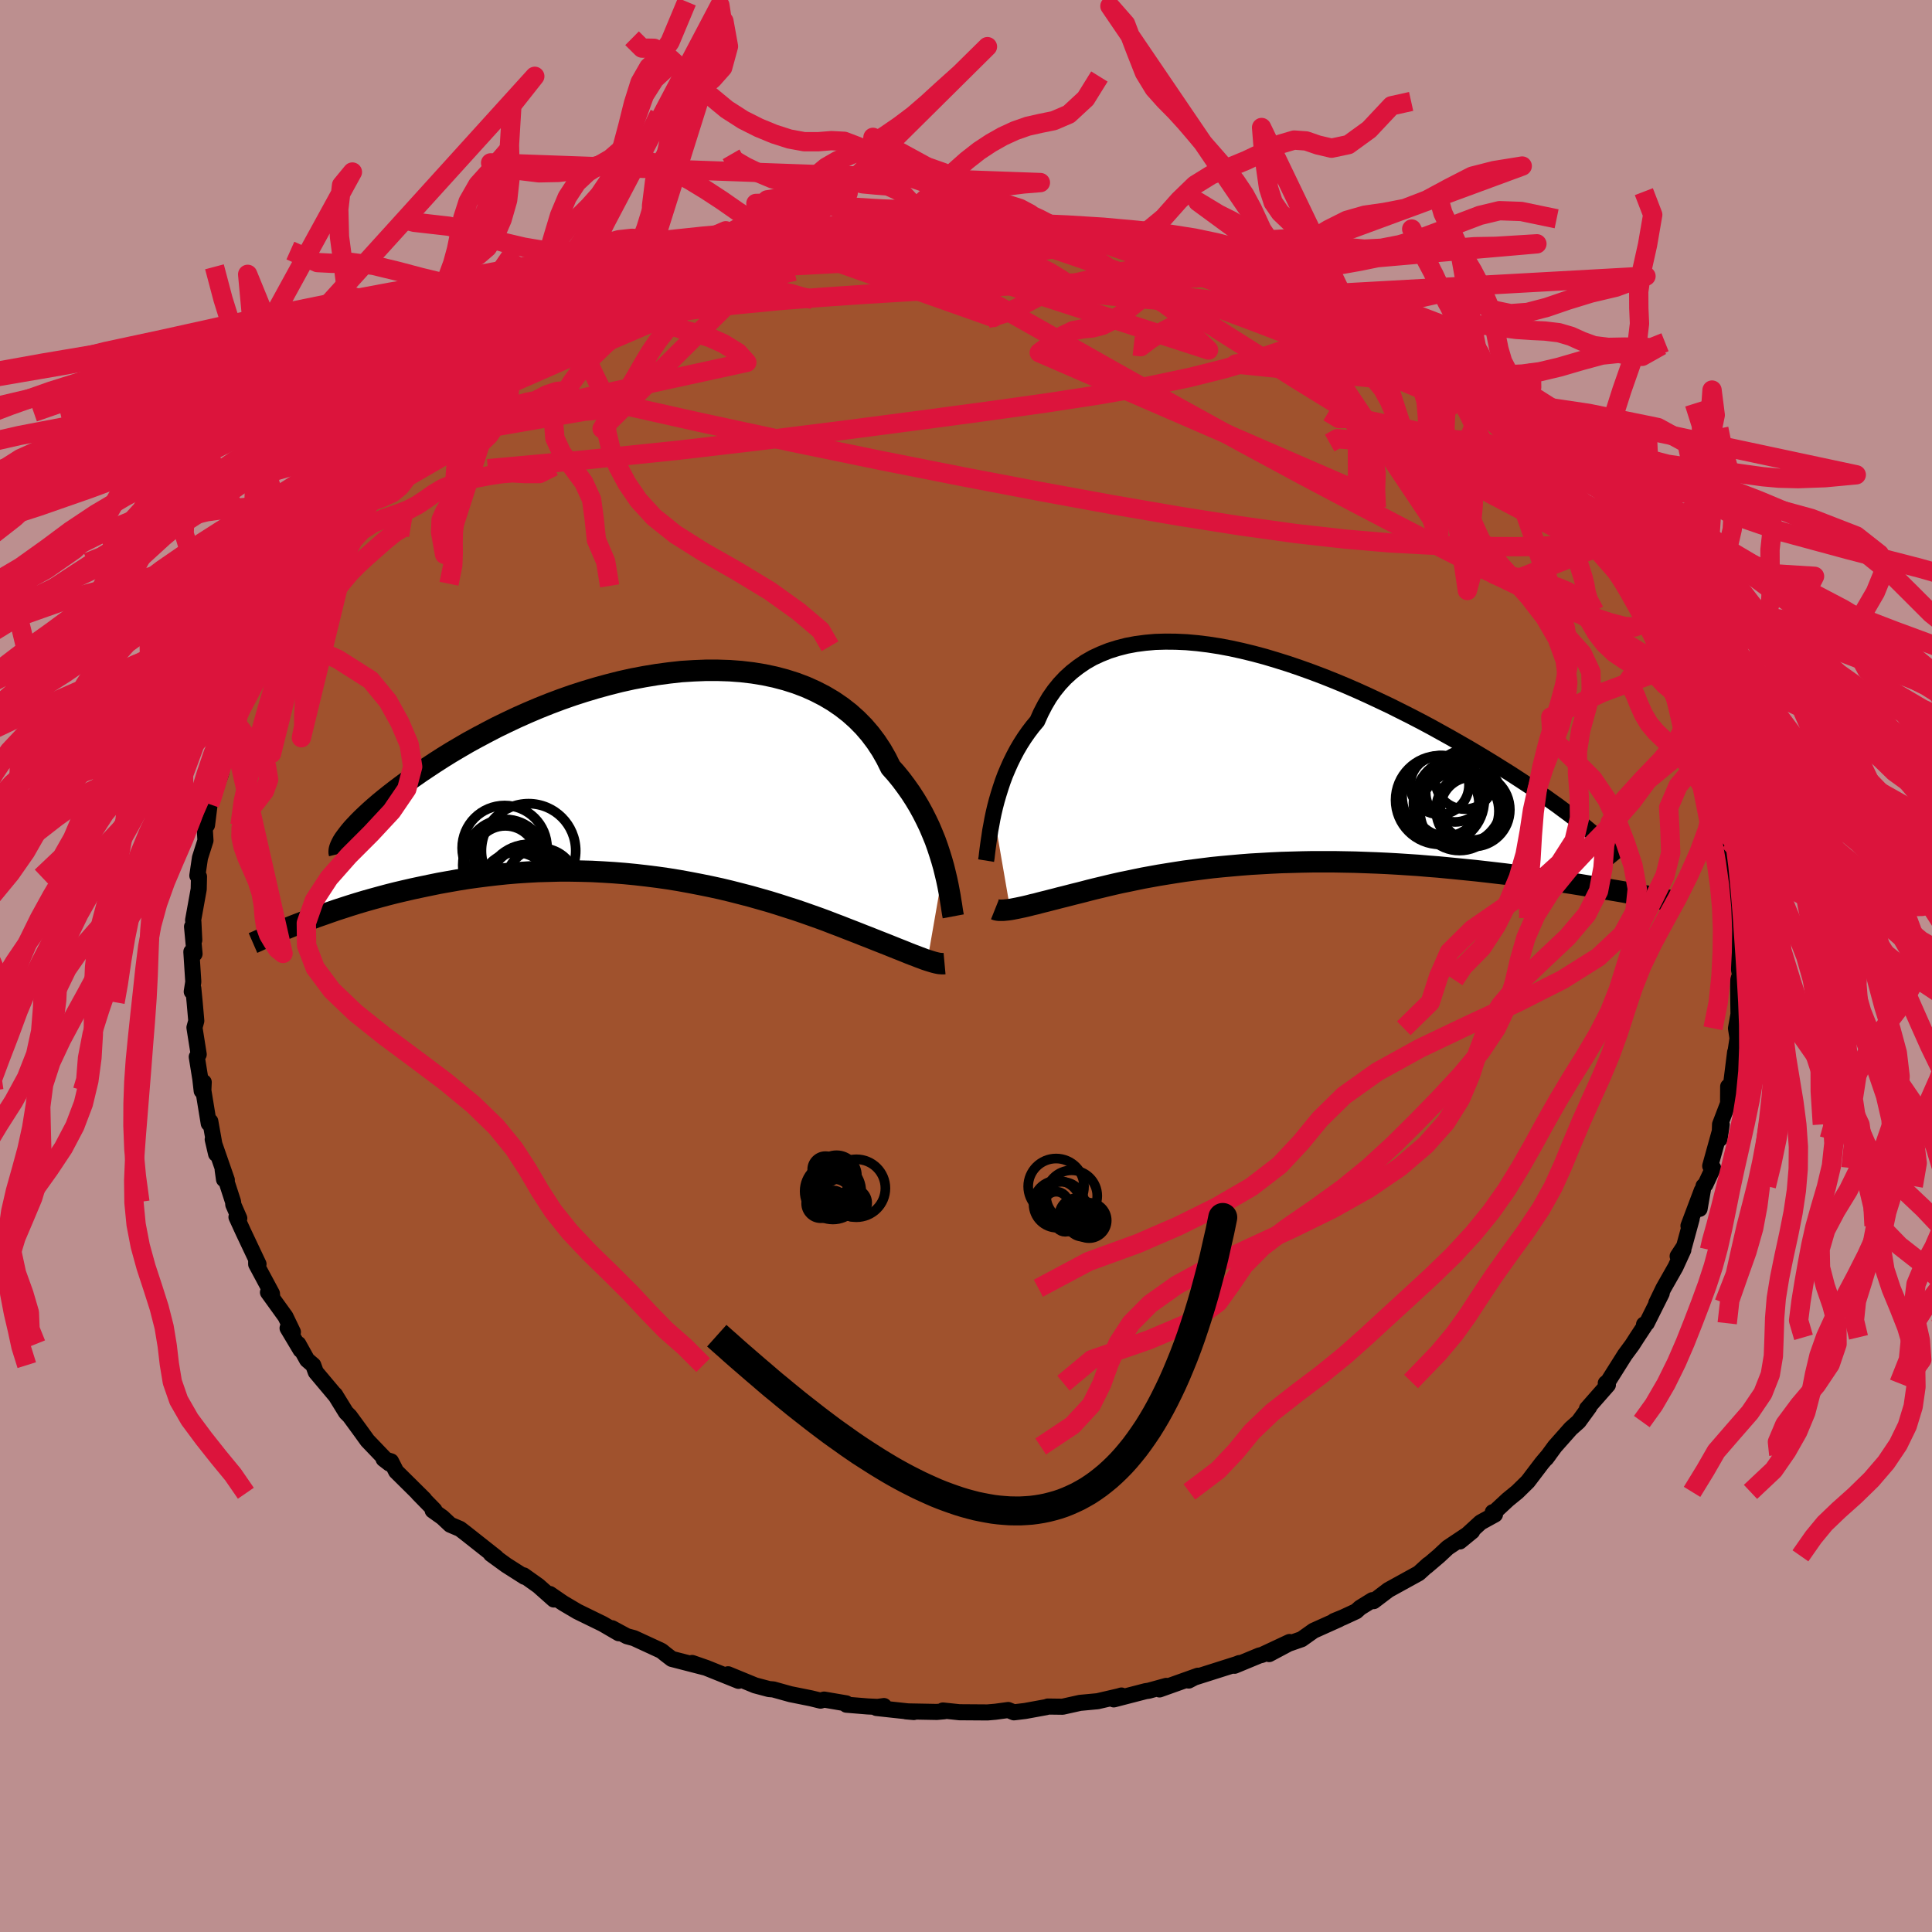 <svg xmlns="http://www.w3.org/2000/svg" width="500" height="500" viewBox="-100 -100 200 200"><defs><clipPath id="c"><path d="m29.66 9.43-.19-.67-.21-.68-.23-.7-.25-.7-.29-.71-.3-.71-.34-.71-.36-.71-.39-.71-.42-.7-.44-.68-.48-.68-.5-.67-.53-.65-.56-.63-.45-.91-.5-.88-.56-.85-.61-.81-.66-.77-.71-.72-.77-.69-.81-.63-.86-.59-.91-.54-.95-.49-1-.45-1.03-.39-1.07-.34-1.1-.29-1.13-.24-1.16-.19-1.19-.14-1.2-.09-1.23-.04H5.03l-1.25.05-1.27.08-1.26.14-1.27.17-1.27.21-1.27.24-1.26.28-1.26.32-1.24.34-1.23.37-1.21.39-1.19.42-1.17.44-1.15.46-1.13.48-1.1.49-1.06.5-1.05.51-1 .52-.98.52-.95.52-.91.53-.88.52-.84.52-.81.52-.77.51-.75.5-.7.49-.68.48-.64.47-.61.46-.58.45-.55.44-.51.42-.49.42-.45.4-.42.39-.39.37-.36.36-.33.35-.3.32-.27.32-.23.29-4.51 9.03.62-.24.65-.24.66-.23.68-.24.69-.24.71-.23.74-.24.74-.23.77-.23.78-.22.8-.22.82-.22.83-.21.85-.2.87-.2.89-.19.91-.19.93-.19.95-.17.96-.17.99-.16 1-.14 1.02-.13 1.03-.12 1.05-.11 1.07-.09 1.07-.07 1.09-.06 1.1-.03 1.11-.03h1.12l1.13.02 1.12.03 1.14.06 1.13.07 1.14.09 1.13.11 1.13.13 1.12.14 1.12.16 1.11.18 1.1.2 1.09.21 1.08.22 1.06.23 1.04.25 1.02.26 1 .26.99.28.95.27.94.29.9.29.88.28.85.29.82.29.79.28.76.28.72.28.69.26.66.26.62.24.59.23.55.22.52.2.55.22.53.21.51.2.48.19.47.19.45.18.43.17.4.16.39.16.36.14.35.13.33.13.3.11.29.11.27.09"/></clipPath><clipPath id="b"><path d="m-25.67 5.71.15-.64.17-.65.19-.65.21-.67.22-.66.25-.67.28-.66.29-.65.32-.65.34-.64.37-.63.39-.61.42-.6.44-.58.47-.56.38-.85.42-.81.46-.78.51-.73.55-.68.6-.64.65-.59.69-.54.73-.5.77-.44.82-.38.85-.34.89-.28.93-.24.96-.18.99-.13 1.02-.09 1.05-.03 1.08.01 1.1.05 1.12.1 1.14.14 1.16.18 1.17.22 1.18.26 1.19.29 1.19.32 1.2.36 1.21.38 1.2.41 1.2.43 1.19.45 1.18.47 1.18.49 1.17.51 1.15.52 1.13.53 1.12.53 1.1.55 1.09.55 1.06.55 1.03.55 1.01.56.99.55.96.55.94.54.91.54.88.53.85.52.83.52.8.5.77.5.75.49.73.48.69.48.68.46.64.46.62.44.59.44.57.42.54.41.51.4.49.39.46.38 2.28 6.27-.74-.13-.75-.13-.78-.12-.79-.13-.8-.13-.83-.13-.84-.12-.85-.13-.87-.12-.89-.12-.9-.12-.91-.12-.93-.12-.94-.11-.95-.11-.97-.11-.99-.1-1-.1-1.02-.1-1.04-.1-1.04-.08-1.06-.09-1.06-.07-1.08-.07-1.08-.06-1.09-.05-1.09-.04-1.1-.04-1.09-.02-1.1-.02H7.38l-1.09.02-1.08.03-1.08.03-1.06.05-1.05.06L.97 11l-1.03.08-1.01.09-1 .09-.99.1-.96.12-.95.12-.92.12-.91.14-.88.14-.86.14-.83.15-.82.15-.78.16-.76.16-.74.15-.71.16-.68.16-.66.16-.63.15-.6.15-.57.15-.55.14-.53.13-.5.13-.47.12-.45.11-.45.12-.44.11-.42.11-.41.1-.39.1-.37.1-.36.08-.34.09-.33.08-.31.07-.29.06-.28.06-.26.05-.25.05-.23.04"/></clipPath><filter id="a"><feTurbulence baseFrequency=".05" numOctaves="3" result="noise" type="noise"/><feDisplacementMap in="SourceGraphic" in2="noise" scale="2"/></filter></defs><rect width="100%" height="100%" x="-100" y="-100" fill="#BC8F8F"/><path fill="sienna" stroke="#000" stroke-linejoin="round" stroke-width="1.667" d="m79.99.23.14.67-.2.54.02 2.23.02 1.31-.26 1.47.16 1.03-.08.53-.28 1.9.11-.99-.56 4.47-.16-.91-.01 1.75-.83 2.17-.05 1.52.22-1.51-1.19 4.29.3.21-.8 1.71-.19.16-.41 2.36.23-1.9-1.38 3.66.33-.73-.78 2.85-.67 1.02.59-.65-.81 1.77-1.25 2.2-.74 1.53.56-1.01-1.55 3.1-.28.13.07.13-.79 1.2-.5.78-.76 1.03-1.74 2.76-.24.18.22.17-2.17 2.47.24-.18-1.1 1.51-.82.73-1.64 1.85-.9 1.23.27-.36-.71.84-1.46 1.92-1.09 1.07-.97.79-1.41 1.31h-.16l.23.24-1.49.82-2.15 1.97 1.28-1.05-2.53 1.69-.91.85-1.28 1.09.18-.19-.99.9-3.14 1.73-1.53 1.16-.14-.1-1.26.78-.41.37-1.36.63-.93.38.53-.19-2.65 1.19-1.24.88-1.35.47-2.01 1.07 2.11-1.25-2.84 1.33-.29.07-2.56 1.06.5-.28-.28.11-5.23 1.66.26.04.96-.5-3.98 1.42.71-.37-1.81.5-.34.05-3.29.85.79-.4-.27.08-2.2.51-1.82.17-1.8.4-1.53-.02-.16.06-2.19.4-1.16.14-.59-.24-1.33.18-.82.07-2.9-.02-1.71-.18.15.08-.78.07-3.19-.06.81.07-3.87-.42.78-.2-.67.09-1.03-.05-2.19-.18-.02-.14-2.29-.39-.37.11-.98-.24-2.14-.43-1.76-.49-.46-.04-1.43-.38-2.8-1.15 1.08.68-3.33-1.34-1.47-.51 1.34.47-3.45-.89-.69-.53-.34-.28-.15-.08-2.73-1.26-.74-.2-1.54-.83.7.52-1.65-.96-2.62-1.28-1.44-.85-.3-.2-1.12-.77.41.57-1.6-1.42-1.52-1.08.09.15-1.9-1.21-1.58-1.15.55.35-3.19-2.52-.56-.43-1.01-.43-.81-.76-1.01-.72.18-.04-1.7-1.74.65.62-2.91-2.88-.53-1.04-.77-.24.61.47-2.28-2.38-.75-1.04-1.09-1.49-.38-.38-1.14-1.85.11.17-2.1-2.5-.26-.72-.64-.55-.91-1.64.24.62-1.35-2.26.55.4-.77-1.6-1.81-2.51.43.38-.02-.25-1.63-3.04v-.41l.24.4-1.57-3.32-.71-1.55.29.13-.62-1.42-.02-.28-1.08-3.33.14 1 .29.06-1.46-4.2.35 1.5-.6-3.37-.16.22-.56-3.42.04-.85-.21.9-.14-1.23-.37-2.29.2-.26-.44-2.78.19-.69-.17-1.93-.14-1.44-.16.34.16-1.01-.2-3.11.33.21-.26-2.81.23 1.39-.09-1.86-.03-.2.58-3.21.03-1.3-.17-.11.27-1.84.57-1.79-.07-1.14.22-.78.01.32.27-2.16-.04.16 1.22-3.34-.18-.65.11.02 1.13-2.71.54-1.88-.47.5.57-1.25.65-1.8-.06.05.73-1.05 1.65-3.8-.45.52.86-1.12.47-1.14.16-.63.34-.39-.01-.64.93-1.62 1.7-2.06-.51.23 2.02-2.47.04-.89.97-1.47-.4 1.28 1.18-1.77 2.21-3-.64.66 2.24-2.48-.41.74 1.4-1.87.5-.51.81-.81-.08-.13 1.49-1.55 1.06-.85.24-.41 2.2-2.16.32.06 1.07-1.24-.67.9 2.1-1.85 1.45-1.21 1.03-.49 1.05-.95.76-.55-.46.22 3.28-2.26-.66.33 1.06-.59.08.26 1.94-1.53 2.17-.97 1.58-.88-1.63.86 2.79-1.65 3.01-1.29-.05-.02 1.24-.45 2.03-.78-.69-.07 1.69-.63 1-.26 2.34-.98-.14.24 2.42-.68-1.08.12 3.6-.88-.54.09 1.49-.44 1.97-.61-.62.31 1.93-.31 2.76-.76.39.15 1.02-.33 2.14-.41-.69.17 3.06-.15.67-.19.68-.1 2.82-.2.39.11 1.84-.34.69.18 3.3-.05-.19-.16 1.65.27-.77-.05 3.53-.02 1.29.08-.91-.01 2.74.49 1.78-.08.56.08 1.76.54.96-.06 1.69.57-.51-.08 2.38.41.99.37 1.44.09 1.42.32-1.02-.03 1.89.32 3.26 1.06-.14-.06 2.76 1.04-.2-.02.67.09.64.27 2.29.85.5.21 2.81 1.2-1.69-.5 2.15.93.77.42 2.81 1.46 1.78.74-.59-.23 1.57.83.9.45 1.87 1.14-.23.12.91.37 3.27 2.26.35.38 1.22 1.04.63.37 1.6 1.13-.76-.43 1.6 1.33 1.07.97.87.7.18.19 1.59 1.7-.41-.49 2.08 1.71-.23.24.53.05 2.79 3.73.16-.47 1.21 2.07-.72-.9 1.96 1.96-.16.39.43.54 2.35 3.19.31.45-.04-.02.67.89-.23-.02 1.29 1.86.62.52 1.56 3.08.18-.21.6 1.9 1.04 1.41.51 1.68-.38-.45.43.26 1.06 2.2.33.96.75 3.02-.77-2.27 1.39 3.82-.44-1.87.9 2.77.79 3.05.32.17-.5-.72.81 3.21.02.31.63 1.26-.29.42.55 1.46.4 2.46-.24.44.37.16.37 3.48.13 1.42-.21.23.21-.26.01 3.79-.23-1.31.14 2.74.14.67" filter="url(#a)"/><path fill="#fff" d="m-25.67 5.71.15-.64.17-.65.19-.65.21-.67.22-.66.25-.67.28-.66.29-.65.32-.65.34-.64.37-.63.39-.61.42-.6.44-.58.47-.56.38-.85.42-.81.46-.78.51-.73.55-.68.6-.64.65-.59.69-.54.73-.5.77-.44.82-.38.85-.34.89-.28.93-.24.96-.18.99-.13 1.02-.09 1.05-.03 1.08.01 1.1.05 1.12.1 1.14.14 1.16.18 1.17.22 1.18.26 1.19.29 1.19.32 1.2.36 1.21.38 1.2.41 1.2.43 1.19.45 1.18.47 1.18.49 1.17.51 1.15.52 1.13.53 1.12.53 1.1.55 1.09.55 1.06.55 1.03.55 1.01.56.99.55.96.55.94.54.91.54.88.53.85.52.83.52.8.5.77.5.75.49.73.48.69.48.68.46.64.46.62.44.59.44.57.42.54.41.51.4.49.39.46.38 2.28 6.27-.74-.13-.75-.13-.78-.12-.79-.13-.8-.13-.83-.13-.84-.12-.85-.13-.87-.12-.89-.12-.9-.12-.91-.12-.93-.12-.94-.11-.95-.11-.97-.11-.99-.1-1-.1-1.02-.1-1.04-.1-1.04-.08-1.06-.09-1.06-.07-1.08-.07-1.08-.06-1.09-.05-1.09-.04-1.1-.04-1.09-.02-1.1-.02H7.38l-1.09.02-1.08.03-1.08.03-1.06.05-1.05.06L.97 11l-1.03.08-1.01.09-1 .09-.99.1-.96.12-.95.12-.92.12-.91.14-.88.14-.86.14-.83.15-.82.15-.78.16-.76.16-.74.15-.71.16-.68.16-.66.16-.63.15-.6.15-.57.15-.55.14-.53.13-.5.13-.47.12-.45.11-.45.12-.44.11-.42.11-.41.1-.39.1-.37.1-.36.08-.34.09-.33.08-.31.07-.29.06-.28.06-.26.05-.25.05-.23.04" filter="url(#a)" transform="translate(28.53 -21.54)"/><path fill="#fff" d="m29.66 9.43-.19-.67-.21-.68-.23-.7-.25-.7-.29-.71-.3-.71-.34-.71-.36-.71-.39-.71-.42-.7-.44-.68-.48-.68-.5-.67-.53-.65-.56-.63-.45-.91-.5-.88-.56-.85-.61-.81-.66-.77-.71-.72-.77-.69-.81-.63-.86-.59-.91-.54-.95-.49-1-.45-1.03-.39-1.07-.34-1.1-.29-1.13-.24-1.16-.19-1.19-.14-1.2-.09-1.23-.04H5.03l-1.25.05-1.27.08-1.26.14-1.27.17-1.27.21-1.27.24-1.26.28-1.26.32-1.24.34-1.23.37-1.21.39-1.19.42-1.17.44-1.15.46-1.13.48-1.1.49-1.06.5-1.05.51-1 .52-.98.52-.95.52-.91.53-.88.52-.84.52-.81.52-.77.51-.75.5-.7.49-.68.48-.64.47-.61.46-.58.45-.55.44-.51.42-.49.42-.45.4-.42.39-.39.37-.36.36-.33.35-.3.32-.27.32-.23.29-4.51 9.03.62-.24.65-.24.66-.23.68-.24.69-.24.71-.23.74-.24.74-.23.77-.23.78-.22.8-.22.82-.22.83-.21.85-.2.87-.2.89-.19.91-.19.93-.19.95-.17.96-.17.99-.16 1-.14 1.02-.13 1.03-.12 1.05-.11 1.07-.09 1.07-.07 1.09-.06 1.1-.03 1.11-.03h1.12l1.13.02 1.12.03 1.14.06 1.13.07 1.14.09 1.13.11 1.13.13 1.12.14 1.12.16 1.11.18 1.1.2 1.09.21 1.08.22 1.06.23 1.04.25 1.02.26 1 .26.99.28.95.27.94.29.9.29.88.28.85.29.82.29.79.28.76.28.72.28.69.26.66.26.62.24.59.23.55.22.52.2.55.22.53.21.51.2.48.19.47.19.45.18.43.17.4.16.39.16.36.14.35.13.33.13.3.11.29.11.27.09" filter="url(#a)" transform="translate(-31.97 -19.68)"/><g fill="none" stroke="#000" transform="translate(28.53 -21.54)"><path stroke-linejoin="round" stroke-width="1.667" d="m-26.45 10.63.05-.31.04-.36.05-.41.06-.45.07-.5.08-.52.08-.56.11-.58.11-.61.13-.62.15-.64.17-.65.19-.65.21-.67.22-.66.25-.67.28-.66.29-.65.32-.65.34-.64.37-.63.39-.61.42-.6.44-.58.47-.56.38-.85.42-.81.46-.78.51-.73.55-.68.6-.64.65-.59.69-.54.73-.5.77-.44.82-.38.85-.34.89-.28.93-.24.96-.18.99-.13 1.02-.09 1.05-.03 1.08.01 1.1.05 1.12.1 1.14.14 1.16.18 1.17.22 1.18.26 1.19.29 1.19.32 1.2.36 1.21.38 1.2.41 1.2.43 1.19.45 1.18.47 1.18.49 1.17.51 1.15.52 1.13.53 1.12.53 1.1.55 1.09.55 1.06.55 1.03.55 1.01.56.99.55.96.55.94.54.91.54.88.53.85.52.83.52.8.5.77.5.75.49.73.48.69.48.68.46.64.46.62.44.59.44.57.42.54.41.51.4.49.39.46.38.43.36.41.36.38.34.36.33.33.31.31.31.28.29.26.28.24.27.21.26" filter="url(#a)"/><path stroke-linejoin="round" stroke-width="2.222" d="m-25.53 15.67.1.04.11.03.13.02.13.01h.32l.17-.01.19-.02.21-.02.22-.03.23-.04.25-.05.26-.05.28-.06.29-.06.31-.07.33-.08.34-.09.36-.08.37-.1.39-.1.41-.1.42-.11.44-.11.45-.12.45-.11.47-.12.5-.13.53-.13.55-.14.57-.15.6-.15.63-.15.66-.16.68-.16.71-.16.74-.15.76-.16.78-.16.82-.15.83-.15.86-.14.88-.14.91-.14.92-.12.95-.12.96-.12.99-.1 1-.09 1.01-.09L.97 11l1.05-.06 1.05-.06 1.06-.05 1.08-.03 1.08-.03 1.09-.02h2.18l1.1.02 1.09.02 1.1.04 1.09.04 1.09.05 1.08.06 1.08.07 1.06.07 1.06.09 1.04.08 1.04.1 1.02.1 1 .1.99.1.97.11.95.11.94.11.93.12.91.12.9.12.89.12.87.12.85.13.84.12.83.13.8.13.79.13.78.12.75.13.74.13.72.12.7.12.68.13.67.12.65.11.63.12.61.11.6.12.58.11.56.1" filter="url(#a)"/><circle cx="22.474" cy="4.539" r="4.532" clip-path="url(#b)" filter="url(#a)"/><circle cx="22.554" cy="5.509" r="4.084" clip-path="url(#b)" filter="url(#a)"/><circle cx="23.089" cy="2.254" r="3.046" clip-path="url(#b)" filter="url(#a)"/><circle cx="20.499" cy="2.809" r="3.04" clip-path="url(#b)" filter="url(#a)"/><circle cx="20.534" cy="4.359" r="4.596" clip-path="url(#b)" filter="url(#a)"/><circle cx="23.834" cy="5.249" r="3.26" clip-path="url(#b)" filter="url(#a)"/><circle cx="21.179" cy="4.709" r="3.392" clip-path="url(#b)" filter="url(#a)"/><circle cx="20.839" cy="3.974" r="4.22" clip-path="url(#b)" filter="url(#a)"/><circle cx="22.099" cy="3.589" r="3.038" clip-path="url(#b)" filter="url(#a)"/><circle cx="23.949" cy="5.364" r="3.822" clip-path="url(#b)" filter="url(#a)"/></g><g fill="none" stroke="#000" transform="translate(-31.97 -19.68)"><path stroke-linejoin="round" stroke-width="2.222" d="m30.65 14.54-.06-.32-.06-.38-.06-.42-.08-.47-.08-.51-.1-.54-.11-.58-.13-.61-.15-.63-.16-.65-.19-.67-.21-.68-.23-.7-.25-.7-.29-.71-.3-.71-.34-.71-.36-.71-.39-.71-.42-.7-.44-.68-.48-.68-.5-.67-.53-.65-.56-.63-.45-.91-.5-.88-.56-.85-.61-.81-.66-.77-.71-.72-.77-.69-.81-.63-.86-.59-.91-.54-.95-.49-1-.45-1.03-.39-1.07-.34-1.1-.29-1.13-.24-1.16-.19-1.19-.14-1.2-.09-1.23-.04H5.03l-1.25.05-1.27.08-1.26.14-1.27.17-1.27.21-1.27.24-1.26.28-1.26.32-1.24.34-1.23.37-1.21.39-1.19.42-1.17.44-1.15.46-1.13.48-1.1.49-1.06.5-1.05.51-1 .52-.98.52-.95.52-.91.53-.88.52-.84.52-.81.52-.77.51-.75.5-.7.49-.68.48-.64.47-.61.46-.58.45-.55.44-.51.42-.49.42-.45.4-.42.39-.39.37-.36.36-.33.35-.3.32-.27.32-.23.29-.21.28-.19.26-.15.24-.12.23-.1.21-.07.19-.05.17-.02.16v.14l.03.12" filter="url(#a)"/><path stroke-linejoin="round" stroke-width="2.222" d="m29.75 19.43-.11.01h-.13l-.14-.01-.15-.01-.17-.03-.18-.04-.2-.05-.21-.06-.23-.07-.25-.08-.27-.09-.29-.11-.3-.11-.33-.13-.35-.13-.36-.14-.39-.16-.4-.16-.43-.17-.45-.18-.47-.19-.48-.19-.51-.2-.53-.21-.55-.22-.52-.2-.55-.22-.59-.23-.62-.24-.66-.26-.69-.26-.72-.28-.76-.28-.79-.28-.82-.29-.85-.29-.88-.28-.9-.29-.94-.29-.95-.27-.99-.28-1-.26-1.02-.26-1.04-.25-1.06-.23-1.08-.22-1.09-.21-1.1-.2-1.11-.18-1.12-.16-1.12-.14-1.13-.13-1.13-.11-1.14-.09-1.13-.07-1.14-.06-1.12-.03-1.13-.02h-1.12l-1.11.03-1.1.03-1.09.06-1.07.07-1.07.09-1.05.11-1.03.12-1.02.13-1 .14-.99.16-.96.17-.95.17-.93.19-.91.19-.89.19-.87.2-.85.2-.83.21-.82.22-.8.22-.78.22-.77.23-.74.23-.74.24-.71.23-.69.24-.68.24-.66.23-.65.24-.62.24-.61.23-.59.23-.57.23-.56.23-.54.23-.52.22-.51.22-.49.21-.47.22-.46.2" filter="url(#a)"/><circle cx="-14.636" cy="11.639" r="3.712" clip-path="url(#c)" filter="url(#a)"/><circle cx="-15.631" cy="9.239" r="4.498" clip-path="url(#c)" filter="url(#a)"/><circle cx="-15.721" cy="8.429" r="3.256" clip-path="url(#c)" filter="url(#a)"/><circle cx="-12.026" cy="11.149" r="3.668" clip-path="url(#c)" filter="url(#a)"/><circle cx="-15.791" cy="7.464" r="4.4" clip-path="url(#c)" filter="url(#a)"/><circle cx="-13.681" cy="11.109" r="3.604" clip-path="url(#c)" filter="url(#a)"/><circle cx="-13.241" cy="11.634" r="4.558" clip-path="url(#c)" filter="url(#a)"/><circle cx="-13.311" cy="7.754" r="4.88" clip-path="url(#c)" filter="url(#a)"/><circle cx="-13.166" cy="11.464" r="4.368" clip-path="url(#c)" filter="url(#a)"/><circle cx="-15.721" cy="8.689" r="4.188" clip-path="url(#c)" filter="url(#a)"/></g><g fill="none" stroke="#DC143C" stroke-linejoin="round" stroke-width="2"><path d="m35.53-69.02 1.34.71 1.67.86 1.47.78 1.29.72 1.21.71 1.18.72 1.16.73 1.13.74 1.07.72.95.65.75.53.48.34.14.1-.24-.15-.59-.39-.89-.6-1.18-.79-1.53-1.02-2.02-1.31m-57.43-11.01.63-.01.95-.16 1-.15.92-.11.78-.06.56-.01.26.03-.1.1-.52.17-1.01.26-1.57.37-2.22.47-2.94.6-3.72.71" filter="url(#a)"/><path d="m-21.5-74.26.28-.09 1.2-.23 1.57-.23 1.83-.21 2.03-.21 2.16-.21 2.21-.19 2.2-.16 2.16-.14 2.1-.11 2.03-.1 1.94-.09 1.81-.1 1.63-.1 1.38-.1 1.06-.09.67-.1.23-.1-.1-.12" filter="url(#a)"/><path d="m3.26-77.03.48-.03 1.32.02 1.25.06 1.14.11 1.08.12 1 .14.86.16.67.16.43.16.19.15-.07.16-.33.14-.6.13-.9.11-1.22.11-1.54.11-1.86.11-2.23.12-2.66.12-3.17.11-3.73.08-4.21.02-4.53-.04m50.44 5.25-.63-.07.2.33.21.45-.23.38-.93.23-1.72.05-2.52-.1-3.32-.22-4.15-.33-5.03-.45-5.9-.58-6.79-.74-7.77-.92-8.77-1.2" filter="url(#a)"/><path d="m-17.27-75.22 2.07-.45 1.73-.2 1.85-.12 2.06-.08 2.23-.04 2.36-.02 2.45-.01h2.49l2.45.01 2.36.02 2.16.04 1.92.02 1.65.02 1.33-.01.93-.01" filter="url(#a)"/><path d="m-39.61-66.91 1-.5 1.32-.54 2.05-.79 2.45-.89 2.58-.86 2.57-.81 2.52-.77 2.45-.73 2.38-.71 2.28-.67 2.12-.62 1.87-.54 1.51-.44.99-.35m47.05 7.11 1.13.68 1.02.79.4.66-.21.59-.71.6-1.16.63-1.59.71-2.04.77-2.52.85-3.05.9-3.63.91-4.26.9-4.92.87-5.59.86-6.28.88-6.95.93-7.63 1-8.3 1.04-8.95 1.05-9.58.99-10.21.93m42.26-25.36 2.08-.1 1.65-.02 1.69.01 1.78.06 1.79.1 1.76.12 1.71.14 1.7.16 1.68.17 1.65.18 1.59.19 1.48.18 1.33.17 1.13.14.91.11.68.08.45.06.18.03-.12-.03-.44-.09-.73-.17-.98-.25M-43.8-64.67l.96-.27 2.12-.71 2.63-.69 2.96-.59 3.33-.53 3.77-.5 4.14-.48 4.41-.43 4.59-.36 4.71-.32 4.8-.29 4.91-.29 5.04-.28 5.2-.24 5.27-.21 5.18-.19 4.88-.25" filter="url(#a)"/><path d="m-43.8-64.67.7-.3 1.31-.75 1.29-.73 1.11-.61.99-.52.91-.45.81-.37.61-.24.36-.09.06.1-.24.27-.53.46-.83.66-1.14.85-1.48 1.07-1.84 1.26-2.23 1.49-2.68 1.79-3.19 2.11-3.68 2.42m108.84.47 1.05 1.09.81.78.83.81.87.9.9.98.86.97.72.82.5.61.26.34.03.12-.16-.1-.36-.29-.57-.53-.86-.86-1.18-1.25-1.54-1.67-1.92-2.06m8.56 9.33.67 1 .4.91-.3.28-.99-.33-1.56-.75-2.08-1.06-2.61-1.36-3.2-1.69-3.88-2.13-4.62-2.66-5.46-3.27-6.36-3.92-7.31-4.62-8.28-5.3m-40.07-3.57.14-.09.78-.22.88-.21.87-.15.81-.11.67-.04.46.04.19.14-.09.25-.39.38-.67.49-.97.61-1.29.72-1.63.85-2.01 1-2.44 1.15-2.89 1.31-3.41 1.51-4.01 1.72-4.75 2.02-5.59 2.45" filter="url(#a)"/><path d="m6.02-77.1.77.08.79.13 1 .15 1.01.17.85.17.62.19.38.21.12.21-.13.21-.42.22-.71.22-1.04.22-1.38.23-1.72.24-2.06.27-2.43.3-2.86.3-3.34.3-3.86.27-4.43.25-4.99.27-5.63.34m85.79 24.01 1.1 1.36.3.93-.04.87-.41.72-.88.48-1.36.25-1.8.1-2.2.02-2.61-.01-3.03-.05-3.51-.11-4.04-.22-4.59-.39-5.17-.58-5.75-.8-6.34-1-6.9-1.19-7.43-1.36-7.97-1.52-8.53-1.69-9.13-1.88-9.69-2.09-10.24-2.29" filter="url(#a)"/><path d="m68.93-38.9.69 1.02.46 1.12.08.85-.28.57-.67.25-1.06-.07-1.45-.37-1.82-.61-2.2-.84-2.6-1.08-3.02-1.36-3.48-1.67-3.93-1.98-4.43-2.28-4.95-2.59-5.5-2.91-6.08-3.28-6.68-3.68-7.26-4.07-7.86-4.45-8.58-4.83M13.24-76l1.11.16 1.24.38 1.42.49 1.62.57 1.76.64 1.83.71 1.9.76 1.96.82 2.03.86 2.08.9 2.06.91 2 .89 1.9.88 1.81.84 1.72.81 1.62.76 1.5.71 1.37.65 1.2.56 1.05.5.86.4.66.27.4.09M29.47-71.71l1.79.71 1.49.67 1.35.7 1.36.74 1.47.81 1.59.87 1.62.88 1.51.82 1.34.72 1.11.61.85.48.58.31.26.12-.05-.06-.36-.25-.67-.44-1.15-.74" filter="url(#a)"/><path d="m32.26-70.65 1.35.67.33.33.16.34-.01.36-.41.3-1 .16-1.7-.01-2.4-.15-3.1-.28-3.82-.41-4.56-.51-5.38-.64-6.29-.76-7.32-.94-8.26-1.24m-23.71 3.56.55-.19 1.32-.41 1.65-.48 1.88-.51 2.12-.52 2.33-.53 2.44-.52 2.48-.5 2.46-.49 2.4-.47 2.33-.45 2.22-.43 2.07-.4 1.9-.36 1.74-.32 1.56-.28 1.15-.23" filter="url(#a)"/><path d="m-4.03-76.93 1.72-.07 2.02.25 2.25.45 2.38.62 2.56.78 2.8.9 3.05 1.04 3.28 1.16 3.43 1.24 3.55 1.31 3.61 1.34 3.63 1.36 3.62 1.39 3.58 1.42 3.52 1.45 3.46 1.44 3.39 1.42 3.33 1.4m27.89 45.11-.4-1.09-.39-.87-.47-.89-.51-.95-.52-.96-.56-.97-.62-1.01-.71-1.03-.82-1.01-.9-.92-.9-.83-.83-.8-.71-.85-.57-.96-.46-1.02-.38-.96-.36-.71-.45-.45-.93-.62M-34.57-96.04l1.03 1.02 1.25.02 1.7 1.09 1.99 1.83 1.99 1.88 1.84 1.52 1.7 1.09 1.61.81 1.6.66 1.59.51 1.53.28h1.45l1.36-.11 1.33.07 1.39.53 1.47.97 1.53 1.04 1.53.61 1.46-.08 1.41-.35 1.45.51 1.7 2.38 2.46 2.62m-5.83.21-1.12-1.51-1.53-1.67-1.4-.64-1.31-.1-1.28-.12-1.28-.25-1.25-.18-1.25.06-1.3.22-1.38.16-1.45-.12-1.47-.42-1.4-.59-1.35-.65-1.18-.69-.34-.59" filter="url(#a)"/><path d="m13.81-92.08-1.42 2.29-1.74 1.61-1.56.67-1.38.28-1.33.3-1.31.46-1.26.58-1.22.69-1.23.81-1.29 1.01-1.37 1.22-1.39 1.33-1.37 1.3-1.35 1.23-1.38 1.08-1.13.48-29.44 10.14-.13.01 1.23-.73 1.41-.81 1.27-.7 1.11-.57 1.02-.51.99-.49.99-.49 1.02-.48 1.05-.45 1.07-.4 1.07-.36 1.06-.35 1.04-.35 1.04-.37 1.02-.39 1.04-.38 1.06-.35 1.15-.3 1.27-.29 1.33-.29 1.21-.27.94-.24 1.5.56 1.18.46 1.19-.06 1.23-.16 1.27-.1 1.3-.05 1.32-.05 1.32.01 1.29.12 1.25.3 1.18.43 1.12.48 1.09.42 1.07.33 1.09.3 1.09.33 1.1.44 1.14.57 1.16.71 1.12.76 1.25.56" filter="url(#a)"/><path d="m-14.51-75.98-2.36-.14-1.55-.19h-1.19l-1.2-.21-1.38-.66-1.51-.98-1.58-1.1-1.62-1.06-1.64-1-1.68-.92-1.66-.76-1.59-.47-1.44-.12-1.32.2-1.28.36-1.36.37-1.55.3-1.79.21-2 .04-1.97-.24-1.53-.5-1.5-.29L7.7-81.1l-1.73.14-1.6.2-1.23.05-1.11.03-1.18.15-1.29.29-1.35.39-1.38.43-1.37.4-1.35.36-1.32.32-1.27.32-1.23.32-1.18.31-1.13.29-1.1.27-1.1.3-1.21.47-1.84.84M-38.2-64.53l.61-.75.66-.62 1.1-.74 1.26-.74 1.19-.72 1.07-.67.97-.62.95-.56.96-.52 1-.5 1.03-.5 1.03-.5 1.01-.5 1-.48 1-.46 1.02-.41 1.04-.35 1.06-.27.91-.21.13-.26 22.04 7.78-1.04-.86-1.08-.64-1.24-.71-1.3-.83-1.29-.89-1.29-.83-1.28-.67-1.27-.48-1.24-.35-1.22-.33-1.21-.37-1.2-.42-1.2-.36-1.25-.19-1.33.02-1.4.13-1.25-.01-.33-.3" filter="url(#a)"/><path d="m-18.58-75.22-1.14 2.13-1.15.56-1.21-.1-1.18-.11-1.08.14-1 .44-.92.7-.86.89-.82.99-.78.99-.77.96-.78.92-.81.95-.81 1.04-.81 1.19-.77 1.28-.73 1.28-.72 1.18-.78 1.1-.85 1.17-.73 1.3-.39.6L2.22-95.17-.6-92.39l-1.86 1.67L-4-89.31l-1.45 1.25-1.42 1.07-1.38.95-1.33.86-1.27.72-1.25.56-1.21.53-1.18.68-1.16.97-1.18 1.11-1.26.84-1.31.27-1.18.19-.85 1.67-.61 3.47M78.78-14.8l-.46-1.04-.39-1.08-.37-1.03-.39-.99-.45-1.05-.48-1.14-.47-1.17-.42-1.1-.39-1-.38-.94-.41-.97-.49-1.05-.57-1.1-.61-.98-.46-.58-.05.1" filter="url(#a)"/><path d="m-58.27-77.29 1.15.3 1.93.22 1.67.19 1.72.46 1.92.63 2.05.59 2.04.48 1.95.33 1.83.16 1.7-.09 1.56-.33 1.45-.45 1.37-.38 1.35-.15 1.37.11 1.38.25 1.41.28 1.46.27 1.47.19 1.4.01 2.07.72L-14-81.41l-.98.27-1.2.52-1.29.79-1.21.84-1.11.71-1.05.55-1.04.46-1.02.5-1 .56-.98.58-.98.57-1 .57-1.03.63-1.06.74-1.03.72-.79.58.13.7-3.27 1.23.98-1.06.41-1.98-.02-2.79-.01-2.99.32-2.56.67-1.9.86-1.44.86-1.44.77-1.7.78-1.76.93-1.38 1.12-.93 1.05-1.18.6-2.2-.47-2.61-8.8 27.94.28-.44.88-.36.95-.41.92-.51.95-.6.99-.65 1.03-.62 1.04-.56 1.04-.52 1.03-.5 1.03-.51 1.02-.51 1.04-.49 1.06-.45 1.11-.42 1.18-.39 1.26-.39 1.31-.38 1.28-.36 1.18-.34.95-.37.13-.38-21.66 10.16-2.48 1.19-1.5.86-1.04.73-1 .74-1.06.75-1.04.69-.98.64-.89.59-.84.58-.81.6-.8.65-.81.7-.84.76-.87.79-.9.82-.88.81-.83.78-.77.75-.73.75-.75.83-.78.94-.75 1-.71.89" filter="url(#a)"/><path d="m-69.94-74.06 2.79 1.24 1.58.08 1.87-.1 2.36.31 2.52.61 2.33.62 2.02.49 1.81.4 1.71.4 1.64.42 1.56.36 1.44.16 1.39-.17 1.45-.37 1.67-.05 1.75 1.06.39 1.67.05.02.85-.4.83-.33 1.25-.5 1.4-.56 1.32-.52 1.2-.43 1.1-.37 1.05-.31 1.07-.26 1.12-.18 1.19-.07 1.21.03 1.18.05h1.14l1.08-.09 1.07-.17 1.06-.22 1.17-.31 1.55-.37" filter="url(#a)"/><path d="m-41.78-65.94 1.68-.78 1.08-.54 1.04-.53 1.2-.6 1.31-.61 1.27-.58 1.18-.51 1.08-.46 1.05-.43 1.03-.4 1.07-.39 1.1-.35 1.1-.33 1.1-.29 1.08-.27 1.06-.27 1.08-.26 1.07-.26 1.06-.25.92-.19.21.06-22.77 8.24 2.68.92.93-.79.78-.95 1.1-.74 1.31-.53 1.34-.38 1.27-.27 1.19-.19 1.15-.1 1.16-.02 1.18-.01 1.17-.05 1.14-.11 1.09-.18 1.05-.19 1.05-.17 1.05-.11 1.07-.05 1.06.07 1.02.22.93.28 1.22.3" filter="url(#a)"/><path d="m-41.78-65.94 1.28-1.47.38-1.74.69-1.14 1.23-.64 1.42-.55 1.27-.77 1-1.1.76-1.4.62-1.63.56-1.81.56-1.97.56-2.14.55-2.31.54-2.4.58-2.36.7-2.12.9-1.71 1.07-1.27 1.13-1.09.89-1.34-.39-2.56-18.32 34.79-1.08-.08-1.15.03-1.06.42-.9.64-.84.75-.89.78-1.02.74-1.11.65-1.15.58-1.16.49-1.17.43-1.23.4-1.3.39-1.35.45-1.29.54-1.19.63-1.06.64-1 .59-1 .55-1.02.76-1.16 1.45 44.24-9.65-.91-1.01-1.51-.93-1.44-.64-1.26-.39-1.21-.34-1.29-.4-1.43-.41-1.52-.31-1.56-.11-1.48.09-1.37.24-1.28.33-1.32.4-1.43.54-1.37.58-.73.18" filter="url(#a)"/><path d="m-31.74-88.19-1.38 2.82-1.21 1.37-.88 1.21-.64 1.42-.56 1.67-.59 1.82-.74 1.78-.9 1.62-1.05 1.31-1.19.93-1.35.52-1.49.33-1.45.51-1.05 1.04-.27 1.67 1.63 4.09-2.62 1.93 1.53-1.98.85-.69.85-.35 1-.42 1.1-.6 1.15-.71 1.13-.76 1.14-.76 1.17-.76 1.22-.73 1.22-.68 1.16-.63 1.08-.61.99-.6.95-.63.99-.64 1.09-.61 1.17-.55 1.21-.55 1.61-.7-22.61 13.96-.03.02-.6.4-.9.62-1.08.69-1.16.66-1.17.55-1.11.49-1.04.51-.99.61-.97.7-1.02.73-1.1.68-1.18.57-1.2.47-1.15.44-1.03.5-.93.6-.93.65-1.05.58-1.1.46-.58-.13" filter="url(#a)"/><path d="m-47.48-62.15.28.4.04 1.18-.16 1.47-.44 1.4-.74 1.07-.96.72-.97.54-.79.64-.54.92-.29 1.24-.15 1.43-.12 1.45-.17 1.35-.22 1.18-.21 1.07-.14 1.06-.03 1.12.01 1.19-.05 1.25-.39 1.9m6.04-22.58 1.27-2.36.04-1.88.09-1.53.45-1.36.73-1.32.84-1.41.83-1.48.89-1.45 1.01-1.32 1.13-1.2 1.16-1.15 1.08-1.21.93-1.38.77-1.61.65-1.89.59-2.21.59-2.37.69-2.19.9-1.57 1.08-1.01 1.12-1.61 1.74-4.16" filter="url(#a)"/><path d="m-30.52-93.4-1.71 1.58-1.06 1.67-.79 2.18-.77 2.03-.89 1.45-1.05.91-1.16.67-1.21.75-1.14 1.07-.98 1.5-.79 1.88-.63 2.09-.6 2.04-.72 1.74-.93 1.27-1.06.82-.94.67-.55.99v1.83l.29 2.5.19 1.39m-35.78 9.51 1.08-.74 1.82-.06 1.88-.54 1.71-.84 1.47-.95 1.26-.91 1.2-.78 1.33-.54 1.51-.3 1.64-.16 1.67-.14 1.63-.22 1.53-.35 1.41-.49 1.25-.65 1.05-.76.92-.78.98-.62 1.36-.25 1.99.28 2.53.69 2.38.53 1.42-.38-6.2 19.21-.41-2.29.05-1.29.37-.83.47-.79.37-1.04.21-1.33.12-1.49.19-1.43.36-1.18.55-.87.64-.69.65-.81.55-1.25.46-1.66.57-1.31-1.03.49-1.53 1-1.24.64-1.11.29-1.23.13-1.42.14-1.5.23-1.5.34-1.44.4-1.29.47-1.07.58-.86.71-.76.78-.87.72-1.14.56-1.47.41-1.74.38-1.98.59-2.36.94-3.09.97" filter="url(#a)"/><path d="m-51.31-59.17 1.02-1.23.56-1.36.33-1.39.38-1.25.5-1.1.58-.98.68-.87.81-.72.96-.64 1.06-.67 1.08-.83 1-1.07.92-1.3.92-1.42.99-1.42 1.09-1.33 1.08-1.22.95-1.21.71-1.31.41-1.61.4-2.39m-18.53 27.17.33-3.21-.77-3.73-.18-2.49.33-1.6.39-1.41.4-1.38.59-1.11.85-.73.98-.59.94-.81.81-1.25.72-1.66.57-1.99.27-2.44-.08-3.28.25-4.1 2.37-3-43.74 48.25 1.39-.68.92-1.5.95-1.53 1.31-1.2 1.81-.76 2.08-.45 1.98-.42 1.64-.61 1.31-.85 1.18-.97 1.29-.85 1.54-.59 1.81-.26 1.99.01 2 .15 1.92.17 1.76.1 1.6-.06 1.4-.31 1.24-.58 1.3-.77 1.83-1.23" filter="url(#a)"/><path d="m-56.33-54.88 2.81-.02 2.24.69 1.18-.05.7-.66.64-.94.72-.99.86-.81 1.03-.5 1.22-.13 1.36.16 1.4.3 1.33.28 1.19.13 1.07-.08 1.03-.32 1.11-.49 1.17-.46.93-.07-.2.55-22.03 3.82.62-.92.76-1.14.75-.88.81-.64.9-.59.96-.67.98-.78.91-.86.84-.9.77-.87.74-.84.72-.79.73-.76.75-.76.81-.79.91-.8 1.03-.81 1.09-.77 1.07-.72 1.08-.77 1.47-1.09 2.47-1.41-21.17 18.56-1.98.08-1.46.32-.56.86-.37.98-.63.79-1.05.53-1.43.34-1.65.28-1.71.38-1.55.58-1.3.75-1.01.85-.84.86-.83.87-.99.96-1.14.94-.61.34" filter="url(#a)"/><path d="m-46.83-73.89-1.08 1.58-.24 1.42-.29 1.16-.49 1.01-.58 1.02-.58 1.08-.58 1.15-.64 1.15-.74 1.09-.84 1.01-.86.93-.81.89-.69.94-.57 1.06-.51 1.18-.53 1.24-.61 1.22-.65 1.13-.63.99-.54.82-.56.69 12.47-33.33-1.61 1.86-1.55 1.72-1 1.75-.55 1.71-.33 1.65-.32 1.57-.4 1.47-.5 1.36-.61 1.26-.7 1.21-.75 1.2-.71 1.25-.58 1.35-.41 1.45-.31 1.5-.34 1.43-.55 1.27-.79 1.06-.87.98-.59 1.19.02 1.59.5 1.82.31 1.45-.33.74-1.28.85-1.23.43-1.34.54-1.65.52-1.94.37-2.09.21-2.14.11-2.17.09-2.21.17-2.21.31-2.12.52-1.98.68-1.84.77-1.65.74-1.33.68-.92.65-.95.59-1.53.61m29.18-6.97-.25.18-.59.99-.55 1.29-.51 1.34-.5 1.21-.5 1.09-.51 1.03-.5 1.07-.48 1.14-.46 1.19-.41 1.2-.34 1.17-.25 1.09-.19 1.02-.14.95-.14.92-.13.96-.12 1.07-.09 1.23-.08 1.34-.07 1.31v1.14l-.24 1.19 5.86-24.04h.36l1.03-.42 1.13-.41 1.03-.48.79-.64.61-.8.55-.9.61-.91.75-.86.89-.78.98-.68 1.01-.59 1.01-.52 1.01-.47 1.07-.46 1.16-.46 1.23-.48 1.19-.47 1.05-.35.76-.14.17.17-18.39 10.65.2-.14.74-.67.82-.69.83-.65.82-.63.81-.64.85-.65.94-.63 1.05-.58 1.14-.53 1.17-.48 1.14-.46 1.08-.45 1.05-.48 1.04-.51 1.05-.54 1.06-.57 1.02-.58.95-.57.9-.55.93-.48 1.02-.33 1.04-.08.89-.09" filter="url(#a)"/><path d="m-66.33-42.9.65-2.3-1.08-3.24-1.39-2.99-.4-1.96.52-1.11.75-.9.42-1.18-.09-1.64-.41-1.99-.37-2.04.03-1.77.6-1.33 1.03-.96 1.08-.91.7-1.25.11-1.83-.31-2.43-.37-2.78-.07-2.82.29-2.5 1.12-1.36-27.86 50.81 1.15-1.25 1.77-.74 2.01-.86 1.63-1.06 1.1-1.13.86-1.01.94-.77 1.2-.55 1.42-.42 1.57-.4 1.72-.44 1.91-.47 2.02-.49 1.96-.55 1.68-.64 1.27-.68.75-.46.09.4" filter="url(#a)"/><path d="m-65.93-44.18-1.1 1.04-.66 1.29-.69 1.27-.78 1.18-.85 1.08-.83.97-.78.85-.69.73-.66.65-.68.64-.79.65-.94.75-1.02 1.03-1.05 1.5-1.1 1.52m35.85-22.68-1.45.73h-1.57l-1.25-.07-1.12.09-1.19.18-1.29.24-1.31.29-1.22.37-1.08.45-.92.55-.83.58-.85.57-.96.51-1.15.44-1.27.43-1.28.54-1.13.75-.87.95-.56 1.04-.29.95-.38.72-2.27-.42" filter="url(#a)"/><path d="m-66.94-41.82-1.11 1.72-.65 1.25-.55 1.22-.43 1.15-.33 1.02-.28.89-.25.85-.2.89-.18 1-.18 1.12-.24 1.2-.3 1.23-.36 1.18-.32 1.07-.19.98.03.9.28.88.31 1.27 4.95-19.82-2.23 1.09-1.48.8-.76 1.15-.47 1.18-.48 1-.59.81-.73.7-.83.7-.89.78-.92.9-.95.99-.99 1.03-1.02 1-.98.95-.91.94-.83.96-.84 1.01-.98 1.07-1.15 1.1-1.15 1.11-.89 1.39-.7 2.58 18.75-20.77-.97.07-2.4.21-1.62.59-.59.9-.33.9-.7.71-1.19.54-1.44.55-1.36.73-1.1.97-.88 1.13-.84 1.15-.96 1.04-1.12.91-1.21.85-1.28.92-1.39 1.02-1.53 1.05-1.78.72-2.28.12" filter="url(#a)"/><path d="m-68.45-39.58-1.74 1.48-1.3.99-.91.72-.62.65-.47.7-.5.77-.64.85-.83.92-.96 1-.98 1.06-.93 1.04-.91.96-.92.81-.95.65-.97.55-1.28.92 14.91-14.07-1.29 1.73-.77 1.26-.47.93-.37.79-.35.77-.4.84-.44.94-.49 1.05-.52 1.12-.52 1.14-.49 1.12-.44 1.08-.39 1.03-.36 1.03-.35 1.07-.37 1.14-.38 1.19-.38 1.22-.39 1.28-.41 1.33-.27.77" filter="url(#a)"/><path d="m-68.45-39.58-1.68 1.54-1.91.7-2.2.1-1.88.08-1.08.45-.33.91-.03 1.21-.25 1.27-.75 1.17-1.27.98-1.58.83-1.58.76-1.33.8-.92.95-.58 1.12-.42 1.28-.54 1.32-.93 1.27-1.33 1.23-1.5 1.28-1.78.59 21.24-16.16.89-1.59.57-1.51.3-1.5.1-1.52-.26-1.67-.73-1.94-1-2.15-.85-2.16-.3-1.9.32-1.53.65-1.29.58-1.31.17-1.54-.29-1.84-.59-2.02-.54-1.98-.31-1.94-.4-2.42-1.59-3.89 3.28 35.7.55-1.8-.15-1.93.12-1.59.6-1.21.72-1.07.49-1.16.16-1.41-.06-1.63-.09-1.73.01-1.7.13-1.6.19-1.5.19-1.45.16-1.41.2-1.37.28-1.31.42-1.29.54-1.31.65-1.38.69-1.49.64-1.62.37-1.81.49-1.74" filter="url(#a)"/><path d="m-72.9-31.98-3.23-2.82 1.26-.51 1.38-.34.76-.68.29-1.08.01-1.42-.2-1.68-.36-1.84-.38-1.85-.27-1.75-.08-1.61.05-1.56.03-1.66-.11-1.86-.27-2.05-.37-2.13-.37-2.11-.31-2-.3-1.94-.34-1.91-.49-1.97-.71-2.27-.89-3.36" filter="url(#a)"/><path d="m-105.47-10.56 2.09-1.05 1.85-1.06 1.79-1.22 1.91-1.18 2.03-1.01 2.15-.83 2.13-.76 1.83-.85 1.36-1.01 1.05-1.13 1.14-1.12 1.58-.99 2-.84 2.04-.79 1.58-.82.93-.89.55-.91.7-.77 1.2-.49 1.46-.42-.73 1.05.68-1.64.45-1.69.11-1.4-.29-1.31-.78-1.43-1.28-1.68-1.61-1.92-1.59-2.07-1.22-2.07-.58-1.91.08-1.65.62-1.39.81-1.25.62-1.29.13-1.56-.38-1.96-.57-2.33-.4-2.49-.12-2.49 1.05-2.64m3.68 37.92-.01.91.91 1.18 1.21 1.55.89 1.57.23 1.39-.43 1.19-.78 1.02-.79.95-.57.91-.28.91-.02.95.22 1.03.4 1.11.53 1.19.54 1.24.4 1.26.22 1.24.09 1.16.15 1.03.31.87.44.74.48.74.58.46-5.29-23.35.57-1.23.58-1.1.58-1.1.61-1.18.65-1.16.68-1.03.7-.89.74-.75.76-.68.79-.67.82-.72.83-.81.83-.91.8-.97.77-1 .76-.96.75-.89.8-.81.86-.8.95-.84 1.01-.89 1.05-.85 1.01-.6.6.1" filter="url(#a)"/><path d="m-75.99-24.65-1.66-2.06-1.36-1.81.34-1.22 1.04-1.07.9-1.15.55-1.18.33-1.13.3-1.02.37-.93.43-.92.42-1.02.33-1.21.12-1.45-.16-1.72-.52-1.97-.87-2.18-1.12-2.29-1.16-2.29-.85-2.2-.23-2.04.49-1.84.92-1.7 1.55-2.13m152.54 39.1-.36-1.54.29-1.01 1.02-1.25 1.5-1.57 1.44-1.73.97-1.67.47-1.49.22-1.34.28-1.31.41-1.41.36-1.52.08-1.59-.15-1.66-.01-1.92.24-2.23-.14-1.7-13.72-2.97.03.77.55 1.27.58 1.38.39 1.25.2 1.12.15 1.05.24 1.07.37 1.15.46 1.25.53 1.32.54 1.34.52 1.31.44 1.25.32 1.2.17 1.16.04 1.16v1.2l.02 1.22.09 1.2.16 1.12.2.97.25.83.32.81.53 1.51" filter="url(#a)"/><path d="m76.25-22.98-.12-2.27.36-1.3.37-1.38.16-1.39-.07-1.26-.22-1.11-.26-1.08-.19-1.19-.05-1.38.1-1.58.18-1.73.19-1.78.14-1.73.11-1.64.12-1.5.09-1.36v-1.26l-.17-1.28-.24-1.47-.04-1.86.38-2.21.47-2.29-.33-2.59-2.37 32.82.48.5.06-1.04-.14-1.33-.22-1.22-.19-1.07-.07-1.1.15-1.28.44-1.59.75-1.91.97-2.16 1-2.25.8-2.13.43-1.83.09-1.48-.09-1.19-.1-1.1-.09-1.23-.28-1.57-.55-2.01-.37-1.84" filter="url(#a)"/><path d="m74.88-27.55-.18-1.28-.26-1.16-.11-.97-.02-.98-.07-1.11-.22-1.24-.32-1.36-.25-1.51.02-1.7.41-1.88.76-1.97.92-1.9.83-1.73.51-1.51.1-1.39-.24-1.46-.35-1.63-.21-1.78-.08-1.86-.71-2.25m24.65 52.29-1.01-.82-1.23-1.61-1.27-1.68-1.68-1.44-1.94-1.26-1.89-1.16-1.65-1.12-1.36-1.07-1.18-1.03-1.21-.95-1.43-.86-1.68-.8-1.78-.81-1.63-.91-1.3-1.03-.93-1.06-.64-.98-.48-.8-.39-.72-.5-1.51M53.83-40.32l.44-.34 1.13.15 1.46.24 1.57.32 1.51.38 1.33.38 1.04.44.77.55.56.71.47.9.52 1.03.63 1.09.82 1.07 1.03.98 1.22.82 1.3.66 1.18.55.87.56.66.71 1.01.84 1.53.73" filter="url(#a)"/><path d="m74.55-28.51 2.2-2.65-.94-.52-.98-.43-.44-.9-.07-1.31-.03-1.49-.17-1.53-.3-1.53-.28-1.54-.04-1.56.3-1.54.51-1.36.43-1.02.13-.63.03-.55-17.53 6.88 1.13 2 .78.84.91.26 1.15.09 1.22.19 1.2.47 1.16.71 1.2.84 1.31.87 1.37.82 1.3.79.98.8.57.77.4.65.89.53 1.61 1.05-1.06-2.2 1.86 1.39 2.37.8 2.27.53 1.8.53 1.13.77.65 1.06.49 1.23.61 1.26.83 1.17 1.05 1.06 1.22.97 1.33.94 1.39.95 1.46 1 1.66 1.07 2.03 1.13 2.33 1.1 2.14.84.66.42" filter="url(#a)"/><path d="m73.49-30.71-.1-.24.33-.76.41-1.29.11-1.45-.3-1.42-.55-1.36-.63-1.33-.57-1.29-.46-1.21-.32-1.13-.21-1.08-.11-1.13-.03-1.3.05-1.53.05-1.66-.04-1.62-.27-1.33-.45-1.02-.27-1.07.16-2.1" filter="url(#a)"/><path d="m73.06-30.97 1.44.46.64 1.28.58 1.28.68 1.07.74.93.75.92.74.99.74 1.07.76 1.1.81 1.09.92 1.04 1.08.98 1.32.93 1.56.92 1.73.93 1.78.99 1.67 1.1 1.5 1.22 1.28 1.34 1.09 1.47.94 1.53.98 1.37 1.08.81 1.11-.02L72.93-32.2l.34.96.4.52.48.73.5.99.49 1.09.52 1.06.56.98.6.96.6 1 .6 1.08.59 1.13.6 1.13.65 1.07.7 1.01.69.97.66.98.6.99.63 1.06.78 1.34.62 2.01L71.11-35.3l-1.2-2.16-.91-1.35-.73-.95-.61-.71-.56-.62-.59-.67-.68-.78-.78-.88-.83-.91-.83-.86-.78-.79-.7-.73-.69-.74-.81-.82-1.09-.98-1.41-1.13-1.24-.7" filter="url(#a)"/><path d="m49.12-51.26 1.19-.03 1.2-.02 1.19.09 1.05.27.92.49.86.69.91.8 1.02.79 1.13.71 1.18.57 1.16.49 1.1.48 1.03.59.97.75.95.92.92.97.8.84.6.57.57.55m29.2 20.41-1.97-1.99-1.8-.83-1.34-1.03-1.2-1.25-1.29-1.19-1.39-1.03-1.36-.92-1.2-.91-1-.98-.85-1.03-.8-1.02-.82-.97-.92-.89-1.07-.83-1.24-.82-1.45-.81-1.62-.82-1.74-.81-1.76-.79-1.66-.71-1.44-.61-1.07-.48-.6-.38-.24-.18m-2.66-3.64-.64-.34-.52-.63-.67-.62-.87-.55-1.06-.55-1.2-.6-1.26-.65-1.18-.69-1.03-.68-.86-.67-.76-.66-.74-.59-.85-.47-.96-.4-1.02-.47-1.05-.72-1.52-.73" filter="url(#a)"/><path d="m64.15-45.79.85 1.17.9 1.38.62 1.05.47.8.45.72.52.79.6.93.65 1.09.67 1.19.63 1.23.58 1.22.51 1.17.43 1.09.37.99.35.96.33 1 .33 1.11.3 1.17.25 1.1.23 1.05.72 2M37.65-54.14l.78-.44 1.36.11 1.61.18 1.54.16 1.4.13 1.23.14 1.11.19 1.05.23 1.09.2 1.19.14 1.26.09 1.27.09 1.2.17 1.07.33.95.51.88.67.89.81.93.9.92.95.75 1 .46 1.04.29 1.01.81.59 2.46-.85m0 0 2.72-3.04 1.67-2.52-.52-.87-.99-.76-.39-1.54.38-2.34.88-2.76.95-2.71.65-2.32.22-1.85-.07-1.6-.01-1.72.31-2.13.6-2.69.54-3.13-.92-2.39" filter="url(#a)"/><path d="m61.86-49.31-1.54-.04-1.56-.84-1.12-.87-.75-.86-.64-.81-.71-.67-.87-.49-1.06-.3-1.21-.16-1.28-.09-1.22-.12-1.11-.21-1.04-.28-1.07-.3-1.18-.28-1.33-.28-1.42-.33-1.46-.31-1.41-.14-1.26.02-1.1-.67" filter="url(#a)"/><path d="m48.4-76.05 1.29.49 1.01.95.87 1.19.87 1.45.84 1.61.72 1.68.52 1.68.35 1.63.3 1.51.38 1.29.55 1.06.68.89.7.84.57.95.35 1.14.14 1.31.1 1.35.25 1.24.55 1.11.86 1.14.97 1.39.59.84" filter="url(#a)"/><path d="m58.38-52.62 1.62.45 1.21 1.38.87 1.22.71.97.7.82.79.78.91.77 1.02.78 1.06.75 1.04.71.99.66.94.66.89.71.88.82.88.97.91 1.1.93 1.18.97 1.19 1.02 1.11 1.04.95.95.78.73.63.59.76.74 1.58" filter="url(#a)"/><path d="m56.94-54.08 1.24-3.53-.48-1.12-.97-.56-1.08-.47-.9-.63-.61-.89-.47-1.08-.52-1.14-.7-1.15-.86-1.2-.91-1.33-.85-1.46-.72-1.51-.66-1.42-.72-1.35-.76-1.54-.83-1.83 10.8 22.21-.02.39.62.69.68.9.76 1.06.82 1.11.77 1.07.65 1.01.5.99.4 1 .35 1.09.35 1.17.37 1.22.37 1.16.32 1.01.2.83.12.7.22.76.65 1.2" filter="url(#a)"/><path d="m49.02-79.61-.03.34.39 1.35.67 1.4.67 1.45.51 1.73.37 2.05.33 2.19.35 2.11.36 1.9.33 1.66.29 1.46.31 1.27.46 1.06.67.86.76.79.57.95.25 1.34.66 1.62-3.71-3.56 5.3-3.75.03 1.47-.56 2.01.06 1.41.84.72 1.49.2 1.89-.03 1.98.05 1.76.31 1.42.62 1.14.81 1.09.8 1.31.65 1.66.43 1.99.29 2.16.24 2.11.26 1.91.27 1.68.23 1.65.15 2 .05 2.79-.1 3.23-.3-41.37-8.82-1.03-.19h-1.59l-1.56-.39-1.26-.82-1.05-.91-1.02-.72-1.08-.43-1.17-.22-1.22-.11-1.29-.04-1.43.06-1.58.2-1.69.36-1.59.37-1.27.19-.97-.07-1-.08-1.06.15 22.23 2.28.82.43.93.32.99.28 1.03.37 1.01.48.97.55.9.59.87.61.89.61.93.64 1.02.68 1.14.7 1.28.7 1.33.69 1.27.66 1.11.66.94.66.89.69 1.01.75 1.37 1.03 2.4 1.9" filter="url(#a)"/><path d="m48.94-61.08.72 1.14.15 1.42-.17 1.61-.06 1.43.33 1.05.62.77.66.71.51.82.36.94.27 1 .18 1.09.01 1.3-.15 1.57-.11 1.74.15 1.68.11 1.64-.62 2.3-3.31-22.59.59.49.84.56.86.54.82.51.83.5.89.5 1.02.43 1.16.33 1.25.23 1.23.2 1.13.3.95.48.8.64.84.77 1.27 1.02 2.28 2.24m6.63-12.51-1.99 1.12-1.17-.07-1.25-.24-1.74.18-2.14.58-2.22.65-2.06.49-1.8.24-1.57.07-1.43.04-1.37.08-1.38.1-1.33-.02-1.13-.24-.81-.21" filter="url(#a)"/><path d="m45.32-63.72-.62-.39-.56-.7-.67-.92-.77-.89-.87-.79-1-.72-1.13-.69-1.22-.68-1.21-.66-1.16-.64-1.09-.62-1.04-.6-1.04-.62-1-.66-.93-.74-.83-.8-.76-.83-.82-.77-1.05-.68-1.4-.7-2.15-1.3 18.77 13.77 1.29.66.96.6 1.12.75 1.25.84 1.24.8 1.14.71 1.02.62.93.55.85.56.81.6.8.65.81.69.8.67.8.63.81.59.89.6 1.37 1.03-16.89-11.55 1.08.96.65 1.02.89 1.06 1 1.11.79 1.27.44 1.47.14 1.56.02 1.51.02 1.4.09 1.27.18 1.18.3 1.07.4.92.39.86.14 1.04-.26 1.48-.12 2.05-7.05-21.68-1.6.49-1.11-.07-1.49-.01-1.64-.02-1.5-.12-1.27-.22-1.09-.36-.98-.49-.95-.55-.94-.5-.97-.34-1.01-.12-1.09.1-1.2.29-1.37.47-1.55.66-1.61.83-1.44.91-.98.74-.72-.08" filter="url(#a)"/><path d="m40.3-66.63.17-.83-.98-1.03-1.14-1.36-.93-1.52-.73-1.45-.67-1.29-.74-1.12-.87-.99-.96-.89-.92-.88-.73-1.06-.48-1.49-.3-2.1-.29-2.52-.13-1.64 9.7 20.17 2.33-.87 1.09.77 1.16.59 1.55.12 1.9-.16 2.03-.18 1.94-.05 1.72.11 1.52.21 1.44.19 1.47.1 1.49.07 1.43.17 1.26.37 1.15.52 1.23.45 1.47.18 1.68-.03 1.55.01 1.25.05 1.4-.56" filter="url(#a)"/><path d="m39.11-67.14-2.03-1.17-1.26-.9-.9-.81-.79-.83-.8-.93-.82-1.07-.78-1.2-.71-1.33-.67-1.46-.7-1.51-.8-1.49-.94-1.4-1.05-1.29-1.08-1.24-1.06-1.21-1.01-1.21-1.01-1.18-1.04-1.14-1.1-1.11-1.09-1.22-1-1.64-.92-2.34-1.03-2.7-1.62-1.85 20.63 30.35 1.47.35 1.81.31 1.52.26 1.33.16 1.44-.12 1.7-.43 1.89-.6 1.91-.43 1.76-.03 1.58.41 1.45.67 1.44.62 1.55.32 1.75-.13 1.99-.52 2.19-.75 2.38-.73 2.58-.61 3.12-1.14-35.32 1.96-.66.43.52 1.03.83 1.4.84 1.51.84 1.26.92.88.99.57 1.04.44 1.02.51.93.71.8.98.68 1.23.58 1.35.52 1.33.48 1.23.43 1.09.36 1.03.25 1.07.17 1.18.18 1.19.35 1 .63.74.65 1.3-16.66-24.87-1.63-.6-.99-.35-.82-.28-.91-.31-1.09-.37-1.22-.4-1.27-.4-1.22-.37-1.13-.31-1.06-.27-1.04-.24-1.07-.24-1.09-.23-1.07-.24-1.03-.23-1.04-.24-1.16-.24-1.44-.36" filter="url(#a)"/><path d="m29.47-71.71 1.44 1.2.57 1.93.53 1.48.8.78 1 .53 1.01.74.88 1.06.73 1.27.64 1.27.61 1.15.62 1.02.63.98.63 1.02.66 1.09.7 1.16.71 1.21.57 1.32.26 1.47-.06 1.74.08 1.82" filter="url(#a)"/><path d="m28.83-71.98-1.18 1.49-.72-.53-.99-.71-1.29-.4-1.42.02-1.43.43-1.37.79-1.33 1.01-1.3 1.09-1.29 1.03-1.23.86-1.15.58-1.04.27-.99.09-1.01.19-1.09.52-1.13.79-1.29.97 33.93 14.72-.76-.29-.22-1.44-.01-2.08v-2.2l-.13-1.92-.34-1.48-.56-1.07-.71-.82-.79-.75-.82-.79-.87-.88-.91-.96-.9-1.04-.78-1.19-.61-1.35-.52-1.42-.64-1.3-.95-1-1.18-.73-.98-.5" filter="url(#a)"/><path d="m28.16-72.07 1.18-.93 1.14.14 1.36.14 1.43-.01 1.33.02 1.26.13 1.38.08 1.65-.12 1.86-.33 1.91-.39 1.77-.28 1.6-.13 1.56-.1 1.63-.21 1.69-.26 1.72-.14 2.24-.04 4.23-.26-30.94 2.69.9-.23 1.45-.64 1.64-.57 1.71-.64 1.79-.95 1.87-1.14 1.89-.95 1.9-.54 1.98-.28 2.13-.41 2.29-.88 2.36-1.27 2.32-1.19 2.27-.58 2.92-.47-29.22 10.76.1.08.54.3.79.61.84.91.79 1.1.74 1.11.77 1 .88.86 1 .79 1.04.78 1.01.81.89.88.72.98.52 1.15.36 1.34.31 1.43.46 1.33.8 1.13 1.1 1.09.88.82-3.34-3.35-.66-1.78-.6-1.23-.59-.99-.66-1-.74-1.16-.79-1.29-.81-1.27-.8-1.08-.83-.83-.92-.6-.99-.5-1.02-.53-.93-.62-.75-.74-.57-.8-.69-.84-1.61-.93 1.76.58.94.25.89.14 1.04.14 1.17.18 1.19.25 1.15.33 1.13.4 1.16.46 1.24.48 1.31.48 1.32.46 1.28.44 1.2.43 1.12.46 1.07.51 1.07.55 1.18.57 1.43.63 1.67.78 1.23.73" filter="url(#a)"/><path d="m-4.03-76.93 1.55-.17 1.47-.04 1.36-.01 1.19.01 1.12.02 1.11.04 1.14.05 1.18.07 1.21.1 1.23.13 1.24.14 1.24.17 1.22.19 1.17.21 1.13.22 1.11.23 1.1.23 1.11.24 1.09.23 1.02.22.95.22.98.26 1.39.39 2.46.75-3.26-1.06 2.25.54 1.64-.17 1.47-.54 1.29-.5 1.21-.29 1.24-.13 1.33-.08 1.36-.03 1.34.06 1.3.22 1.3.33 1.42.32 1.6.15L43-74.3l1.9-.37 1.98-.59 2.06-.77 2.12-.86 2.13-.81 2.04-.49 2.25.08 3.66.76" filter="url(#a)"/><path d="m22.48-74.09-1.26.56-.83.63-.95.45-1.1.27-1.15.14-1.14.17-1.12.25-1.1.3-1.12.29-1.14.27-1.18.3-1.23.41-1.22.54-1.16.6-1.09.59-1.31.63-2.22.68m18.43-7.4.14.02-.75-.17-1.08-.2-1.16-.17-1.15-.12-1.13-.06-1.13.02-1.17.08-1.21.12-1.24.15-1.26.19-1.25.2-1.22.21-1.19.21-1.15.22-1.12.22-1.09.23-1.09.28-1.15.33-1.21.39-1.26.39-1.25.31-1.32.21-1.84.32 22.07-4.54 1.97-.23 1.55-.37 1.56-1.29 1.61-1.81 1.63-1.58 1.68-1.04 1.78-.74 1.87-.77 1.84-.88 1.67-.8 1.43-.42 1.24.09 1.22.42 1.41.33 1.75-.37 2.15-1.56 2.31-2.46 2.03-.45" filter="url(#a)"/><path d="m14.2-76.06 1.11.37.95.27 1.09.25 1.13.26 1.09.26 1.06.27 1.09.31 1.16.34 1.2.37 1.21.39 1.16.4 1.08.4 1.02.41 1 .42 1.01.45 1.02.48 1.02.49 1.02.5 1.03.53 1.12.59 1.29.69 1.41.74 1.22.64.24.21L-9.3-82.83l.85.13 1.23.36 1.42.56 1.44.64 1.43.64 1.4.62 1.33.61 1.24.58 1.13.48 1.1.3 1.12.1 1.17-.02 1.08.05.95.44 1.55.8-1.58-.6-.93-.72-1.05-.56-1.14-.36-1.13-.33-1.1-.46-1.15-.6-1.26-.65-1.35-.58-1.41-.42-1.43-.28-1.44-.3-1.45-.56-1.32-1.07-1.03-1.75L6.4-77.03l.01-.05-.99-.28-1.2-.54-1.14-.55-1.12-.38-1.19-.12-1.27.07-1.33.16-1.37.18-1.37.14-1.37.07-1.35.01-1.33-.05-1.29-.07-1.26-.08-1.25-.08-1.27-.07-1.32-.08-1.4-.08-1.44-.06-1.35-.04-1.14-.04-1.41.03 46.86 15.17-1.44-1.4-1.03-1.51-1.07-1.13-1.02-.75-.91-.54-.86-.5-.88-.53-.92-.57-.92-.63-.93-.67-.92-.65-.98-.56-1.04-.45-1.14-.39-1.23-.47-1.26-.71-1.11-.96-.14-.83m71.73 64.1 2.61 2.87 4.98 2.73 3.93 2.5 2.22 2.3L93.82-.3l.59 2.22.61 2.29.74 2.37.65 2.41.29 2.44-.21 2.43-.61 2.41-.82 2.36-.76 2.3-.47 2.19.09 2.06.91 1.93 1.8 1.85 2.35 1.84 2.07 1.89.8 2-.98 2.42" filter="url(#a)"/><path d="m-2.19-77.27-2.62.25-2.92.28-2.82.31-2.62.36-2.45.41-2.3.47-2.21.52-2.2.58-2.26.64-2.35.72-2.43.81-2.49.9-2.5.98-2.51 1.04-2.48 1.11-2.41 1.15-2.32 1.2-2.22 1.24-2.11 1.29-2.06 1.34-2.04 1.39-2.09 1.46-2.16 1.53-2.24 1.61-2.26 1.7-2.23 1.75-2.13 1.8-2.03 1.79-1.97 1.76-1.93 1.68-1.74 1.58-1.52 1.8" filter="url(#a)"/><path d="m-4.42-77.04-3.29.3-2.84.31-2.55.35-2.48.42-2.48.48-2.57.53-2.74.58-3.05.65-3.46.74-3.96.82-4.44.91-4.78.99-4.88 1.06-4.71 1.12-4.29 1.16-3.72 1.22-3.09 1.25-2.57 1.31-2.24 1.35-2.2 1.42-2.49 1.49-3.05 1.55-3.73 1.62-4.35 1.69-4.8 1.74-4.99 1.77-4.96 1.78-4.82 1.8-4.67 1.83-4.52 1.87-4.32 1.97-4.03 2.05-3.77 2.05-3.85 1.89-4.18 1.51-2.37.96" filter="url(#a)"/><path d="m-11.65-76.4-1.65.28-2.25.43-2.62.5-2.83.53-2.94.58-2.93.66-2.81.73-2.71.84-2.73.92-2.92 1.01-3.29 1.07-3.73 1.13-4.12 1.18-4.33 1.22-4.36 1.26-4.23 1.31-4.07 1.37-4.02 1.43-4.08 1.49-4.25 1.57-4.4 1.63-4.47 1.69-4.4 1.73-4.29 1.77-4.22 1.8-4.26 1.82-4.44 1.84-4.68 1.9-4.81 1.94-4.78 1.99-4.64 2.01-4.68 2-5.19 2.01-6.01 2.07-6.31 2.19-5.57 2.07-5.54 1.28" filter="url(#a)"/><path d="m-11.65-76.4-1.63.28-2.15.42-2.29.5-2.28.53-2.39.57-2.66.64-2.95.73-3.11.82-3.09.92-2.94.99-2.82 1.07-2.8 1.12-2.93 1.16-3.15 1.21-3.38 1.24-3.55 1.3-3.64 1.34-3.64 1.4-3.6 1.47-3.53 1.55-3.48 1.62-3.43 1.69-3.41 1.74-3.37 1.78-3.26 1.77-2.99 1.77-2.61 1.74-2.39 1.78-2.73 1.95-3.98 2.35-5.73 3.05" filter="url(#a)"/><path d="m-13.1-76.16-2.41.4-2.95.54-2.72.54-2.53.55-2.68.61-3.35.71-4.33.81-5.3.9-5.82.98-5.69 1.05-5.01 1.11-4.1 1.15-3.33 1.18-2.92 1.22-2.91 1.25-3.18 1.31-3.52 1.35-3.86 1.4-4.08 1.46-4.12 1.59-3.97 1.75-4.02 1.79-5.02 1.38" filter="url(#a)"/><path d="m-14.12-75.83-3.16.47-3.81.51-3.77.62-3.57.69-3.48.73-3.48.79-3.55.88-3.62.97-3.6 1.06-3.44 1.15-3.15 1.2-2.87 1.24-2.73 1.27-2.76 1.29-2.92 1.32-3.1 1.37-3.26 1.41-3.38 1.44-3.53 1.47-3.74 1.51-4.02 1.54-4.22 1.61-4.27 1.7-4.13 1.82-3.9 1.96-3.79 2.06-4 2.12-4.5 2.11-4.93 2.04-4.73 1.97-3.75 1.94-2.89 2.13-2.09 2.74" filter="url(#a)"/><path d="m-14.12-75.83-2.64.47-2.51.51-2.69.62-2.68.69-2.51.73-2.31.79-2.19.88-2.17.97-2.24 1.06-2.35 1.15-2.45 1.2-2.49 1.24-2.46 1.27-2.39 1.29-2.28 1.32-2.18 1.37-2.12 1.41-2.07 1.44-2.05 1.47-2.06 1.51-2.06 1.54-2.09 1.61-2.14 1.7-2.19 1.82-2.2 1.96-2.13 2.06-2 2.12-1.84 2.11-1.73 2.04-1.75 1.97-1.86 1.94-1.91 2.13-2.06 2.74" filter="url(#a)"/><path d="m-14.12-75.83-3.36.46-3.76.5-3.79.61-3.29.67-2.85.71-2.92.76-3.43.84-3.97.93-4.12 1.03-3.79 1.13-3.23 1.19-2.78 1.23-2.71 1.23-3.09 1.24-3.85 1.26-4.85 1.31-5.93 1.39-6.9 1.46-7.58 1.49-7.66 1.47-6.46 1.47-2.14 1.51" filter="url(#a)"/><path d="m-14.12-75.83-2.27.47-1.64.51-1.69.61-1.92.68-2.04.73-2.02.78-1.89.86-1.76.95-1.69 1.06-1.65 1.14-1.61 1.2-1.56 1.23-1.46 1.25-1.32 1.28-1.17 1.3-1 1.35-.86 1.4-.66 1.44-.35 1.46.12 1.48.68 1.48 1.12 1.51 1.19 1.6.81 1.77.27 1.99.23 2.2.96 2.23.41 2.52" filter="url(#a)"/><path d="m-14.51-75.98-3.42.78-2.31.55-2.19.54-2.39.61-2.69.72-2.92.82-3.08.91-3.1 1-3.05 1.07-2.95 1.12-2.86 1.16-2.77 1.19-2.71 1.23-2.74 1.27-2.87 1.32-3.06 1.38-3.25 1.44-3.36 1.51-3.34 1.6-3.21 1.7-2.95 1.77-2.6 1.8-2.37 1.83-2.62 1.91-2.72 2.08" filter="url(#a)"/><path d="m-14.51-75.98-3.93.78-3.71.56-3.53.55-3.18.64-2.92.74-2.76.84-2.58.94-2.42 1.02-2.28 1.09-2.2 1.14-2.22 1.19-2.29 1.22-2.43 1.27-2.63 1.32-2.85 1.37-3.07 1.44-3.2 1.5-3.24 1.57-3.15 1.63-3.01 1.7-2.86 1.74-2.77 1.77-2.75 1.8-2.8 1.82-2.86 1.86-2.95 1.9-3 1.94-3.02 1.98-2.98 2.01-2.92 2.02-2.9 2.04-3 2.09-3.21 2.16-3.23 2.23-2.8 2.27-2.16 2.26-1.81 1.65" filter="url(#a)"/><path d="m-19.2-74.91-1.32.34-1.65.48-2 .61-2.21.74-2.3.85-2.35.95-2.35 1.03-2.31 1.09-2.26 1.14-2.18 1.19-2.1 1.22-2.03 1.27-1.98 1.31-1.93 1.37-1.91 1.43-1.89 1.5-1.86 1.57-1.84 1.64-1.79 1.69-1.73 1.74-1.65 1.77-1.58 1.8-1.5 1.82-1.42 1.84-1.38 1.9-1.32 1.94-1.28 1.98-1.23 2.01-1.15 2.01-1.09 2.02-1.03 2.08-1.01 2.17-.96 2.24-.92 2.34-1.23 3.27" filter="url(#a)"/><path d="m-19.2-74.91-1.5.34-2.47.47-3.44.6-4.19.73-4.82.84-5.17.94-5.01 1.02-4.33 1.08-3.37 1.14-2.5 1.17-2.04 1.21-2.08 1.25-2.51 1.3-3.1 1.34-3.69 1.41-4.18 1.47-4.61 1.55-4.98 1.62-5.3 1.69-5.5 1.75-5.6 1.77-5.58 1.77-5.52 1.77-5.37 1.77-5.07 1.83-4.65 1.96-4.6 2.18-5.31 2.3-3.01 1.77" filter="url(#a)"/><path d="m-18.58-75.22-4.08.9-4.76.77-4.14.73-3.12.77-2.78.84-3.12.95-3.53 1.07-3.57 1.16-3.29 1.21-2.92 1.24-2.65 1.25-2.57 1.26-2.61 1.3-2.81 1.34-3.19 1.4-3.74 1.44-4.43 1.46-5.08 1.46-5.49 1.46-5.56 1.48-5.28 1.55-4.85 1.74-4.79 2.03-6.26 2.25-9.64 1.45" filter="url(#a)"/><path d="m-20.55-74.61-5.49.47-1.45.62-1.27.75-1.75.86-2.25.96-2.71 1.04-3.13 1.1-3.49 1.15-3.74 1.19-3.87 1.23-3.81 1.27-3.66 1.31-3.54 1.38-3.61 1.43-3.94 1.5-4.46 1.57-4.99 1.64-5.27 1.7-5.14 1.74-4.6 1.78-3.77 1.79-2.95 1.83-2.39 1.85-2.28 1.89-2.63 1.95-3.29 1.98-4.02 2-4.52 2.02-4.59 2.04-4.17 2.09-3.45 2.16-2.89 2.22-2.95 2.27-3.22 2.25-1.47 1.65" filter="url(#a)"/><path d="m-22.04-74.17-2.85.71-2.13.69-1.97.76-2.11.85-2.39.98-2.66 1.1-2.81 1.18-2.8 1.24-2.66 1.26-2.46 1.27-2.27 1.3-2.13 1.33-2.05 1.37-2.03 1.42-2.07 1.45-2.14 1.49-2.23 1.52-2.33 1.57-2.42 1.64-2.48 1.73-2.52 1.84-2.52 1.95-2.52 2.03-2.49 2.07-2.45 2.08-2.37 2.06-2.24 2.03-2 2.02-1.7 2.04-1.37 2.07-1.14 2.09-1.11 2.08-1.28 2.09-2 2.28" filter="url(#a)"/><path d="m-21.5-74.26-2.41.68-2.41.75-2.35.85-2.33.95-2.34 1.03-2.33 1.09-2.28 1.13-2.2 1.17-2.09 1.2-2 1.23-1.93 1.27-1.89 1.33-1.87 1.38-1.85 1.44-1.84 1.52-1.84 1.61-1.83 1.69-1.8 1.76-1.73 1.79-1.65 1.79-1.56 1.77-1.42 1.61-1.07 1.04" filter="url(#a)"/><path d="m-24.02-73.5-2.46.66-2.69.89-2.95.98-3.04 1.06-3 1.12-2.93 1.16-2.93 1.2-3.03 1.22-3.2 1.27-3.37 1.31-3.45 1.37-3.37 1.44-3.11 1.5-2.81 1.58-2.53 1.64-2.4 1.7-2.39 1.75-2.42 1.77-2.43 1.8-2.34 1.81-2.21 1.85-2.08 1.9-2.07 1.94-2.23 1.98-2.5 2-2.75 2.02-2.84 2.03-2.72 2.08-2.47 2.16-2.32 2.23-2.49 2.25-2.94 2.25-2.09 1.65" filter="url(#a)"/><path d="m-28.64-72.08-2.23.84-2.22.94-2.5 1.13-2.62 1.24-2.59 1.27-2.46 1.27-2.32 1.25-2.19 1.26-2.15 1.29-2.18 1.35-2.27 1.41-2.32 1.45-2.33 1.46-2.28 1.48-2.23 1.49-2.24 1.54-2.36 1.64-2.55 1.8-2.73 1.97-2.75 2.12-2.5 2.19-2.12 2.18-2 2.14-2.28 2.11" filter="url(#a)"/><path d="m-30.64-71.12-3.28 1.18-3.04 1.17-3.29 1.18-4.05 1.2-5.06 1.21-5.87 1.25-6.2 1.29-5.95 1.36-5.32 1.42-4.63 1.49-4.11 1.56-3.8 1.64-3.52 1.7-3.14 1.75-2.59 1.77-2.1 1.77-1.92 1.78-2.32 1.81-3.35 1.87-4.82 1.94-6.28 2.01-7.02 2.01-6.35 1.92-4.22 1.81-2.5 2.05-7.08 3.33" filter="url(#a)"/><path d="m-32.67-70.34-3.05 1.07-6.3 1.39-7.21 1.35-5.44 1.28-3.15 1.25-1.9 1.25-1.81 1.3-2.3 1.36-2.91 1.42-3.41 1.46-3.75 1.48-3.95 1.49-4.06 1.53-4.23 1.6-4.59 1.7-5.25 1.83-6.09 1.96-6.71 2.06-6.74 2.11-6.07 2.08-5.19 2.03-4.98 1.97-5.88 1.95-7.09 2.02-6.8 2.08-5.57 1.62" filter="url(#a)"/><path d="m-33.86-69.87-6.62 2.04-4.17 1.41-1.88 1.28-1.24 1.24-1.51 1.26-2.07 1.32-2.5 1.39-2.64 1.44-2.51 1.48-2.28 1.5-2.13 1.54-2.18 1.59-2.43 1.67-2.77 1.76-3.07 1.87-3.22 1.97-3.17 2.03-2.99 2.06-2.74 2.07-2.52 2.06-2.38 2.06-2.32 2.06-2.31 2.08-2.34 2.11-2.37 2.17-2.39 2.21-2.38 2.27-2.26 2.29-2.05 2.27-1.73 2.23-1.39 2.2-1.23 2.28-1.56 2.53-2.41 2.83-2.59 2.62M78.15-16.06l.7 2.16 1.34 2.42 1.66 2.37 1.42 2.31.85 2.3.3 2.34.03 2.36-.03 2.36.06 2.33.18 2.31.29 2.3.38 2.31.38 2.3.3 2.31.16 2.29-.02 2.28-.19 2.26-.34 2.27-.45 2.27-.49 2.25-.45 2.21-.35 2.14-.17 2.06-.06 1.98-.07 1.94-.32 1.92-.77 1.95-1.34 1.98-1.76 2.02-1.73 2-1.12 1.95-1.38 2.25" filter="url(#a)"/><path d="m-36.87-68.58-1.84 1.06-2.3 1.22-2.23 1.21-2.11 1.24-2.07 1.31-2.05 1.37-2.07 1.43-2.12 1.51-2.21 1.58-2.31 1.66-2.37 1.71-2.33 1.76-2.18 1.78-1.97 1.79-1.79 1.8-1.69 1.84-1.69 1.89-1.79 1.93-1.92 1.98-2.05 2-2.14 2-2.2 2.02-2.19 2.08-2.08 2.15-1.9 2.21-1.68 2.25-1.5 2.24-1.15 1.63m55.93-48.65.32 1.04-.27 1.22-1.27 1.2-1 1.21-.07 1.29.63 1.35.7 1.41.38 1.47.13 1.56.15 1.63.41 1.71.71 1.75.94 1.76 1.2 1.76 1.6 1.75 2.21 1.77 2.9 1.83 3.43 1.95 3.47 2.1 2.97 2.13 2.29 1.94.96 1.65" filter="url(#a)"/><path d="m-39.61-66.91-3.35 1.79-2.66 1.29-3.22 1.22-4.05 1.29-4.99 1.39-5.9 1.46-6.39 1.49-6.03 1.5-4.86 1.52-3.33 1.57-1.98 1.65-1.2 1.75-1.08 1.88-1.48 1.97-2.16 2.04-2.97 2.07-3.78 2.07-4.47 2.06-4.88 2.04-4.87 2.04-4.36 2.06-3.42 2.1-2.31 2.15-1.41 2.21-1.09 2.28-1.49 2.32-2.49 2.29-3.78 2.17-5.04 2-6.44 1.96-8.78 2.03" filter="url(#a)"/><path d="m-44.86-64.08-2.73 1.44-2.69 1.29-3.41 1.43-3.41 1.52-2.81 1.53-2.14 1.51-1.74 1.52-1.71 1.56-1.96 1.66-2.34 1.77-2.74 1.89-3.04 1.99-3.22 2.06-3.19 2.07-2.97 2.08-2.64 2.06-2.33 2.05-2.2 2.06-2.29 2.08-2.59 2.12-3.01 2.16-3.42 2.22-3.76 2.25-3.98 2.28-4.04 2.27-3.91 2.25-3.58 2.26-3.07 2.32-2.33 2.42-1.32 2.5-.38 2.44-.76 2.26-3.59 2.4" filter="url(#a)"/><path d="m-44.2-64.41-5.62 1.78-3.51 1.56-3.94 1.46-3.77 1.48-3.33 1.58-3.04 1.68-2.88 1.75-2.69 1.78-2.52 1.78-2.52 1.79-2.78 1.79-3.25 1.83-3.73 1.88-4.07 1.94-4.21 1.98-4.27 2-4.4 2-4.66 2.02-4.94 2.07-5.14 2.14-5.27 2.2-5.56 2.23-5.98 2.24-5.67 2.23-3.9 2.47m223.98.38 3.83 1.72 1.09 2.17 2.22 2.45 3.1 2.52 2.53 2.46 1.24 2.36.2 2.29-.11 2.29.19 2.33.78 2.37 1.34 2.42 1.66 2.44 1.67 2.44 1.41 2.41 1.04 2.36.69 2.29.37 2.18.04 2.09-.4 1.98-.83 1.92-1.04 1.89-.8 1.91-.24 1.93.25 1.94.43 1.94.15 2.03-1.76 2.43" filter="url(#a)"/><path d="m78.13-16.37 1.29 1.74 2.92 2.2 4.36 2.48L91-7.41l3.56 2.47 2.83 2.38 2.19 2.33 1.54 2.33.85 2.36.12 2.4-.49 2.44-.92 2.44-1.08 2.44-1.06 2.4-.95 2.34-.85 2.26-.77 2.19-.65 2.1-.43 2.04-.08 1.99.32 1.96.65 1.97.82 1.98.79 2.01.6 2.04.32 2.05.03 2.06-.29 2.03-.61 2-.94 1.93-1.25 1.86-1.52 1.77-1.7 1.66-1.69 1.51-1.44 1.38-1.17 1.42-1.35 1.93" filter="url(#a)"/><path d="m78.13-16.37 6.47 1.73.29 2.18-.69 2.47-.47 2.53L83.52-5l-.05 2.37.14 2.31.44 2.31.83 2.34 1.29 2.39 1.69 2.43 1.87 2.44 1.69 2.44 1.13 2.4.34 2.35-.49 2.28-1.07 2.18-1.28 2.09-1.06 2.01-.57 1.96.04 1.93.5 1.93.68 1.96.52 1.99.01 2.03-.71 2.09-1.42 2.12-1.78 2.1-1.5 2.02-.76 1.8.14 1.34" filter="url(#a)"/><path d="m78.13-16.37 5.86 1.72 5.59 2.19L92.52-10l1.68 2.53L96-5.01l2.84 2.37 3.99 2.3 4.39 2.31 3.67 2.34 2.06 2.38.22 2.43-1.14 2.44-1.68 2.44-1.51 2.4-.98 2.35-.39 2.28.1 2.19.49 2.09.84 2 1.16 1.95 1.42 1.92 1.64 1.93 1.86 1.95 2.06 1.98 2.21 2.03 2.27 2.09 2.33 2.15 2.45 2.15 2.52 2.09.81 2.19M-47.78-61.82l-2.28 1.72-2.25 1.74-2.12 1.58-2.02 1.49-1.98 1.47-2.08 1.52-2.32 1.61-2.57 1.75-2.66 1.9-2.55 2.01-2.24 2.07-1.82 2.09-1.42 2.07-1.11 2.04-.96 2.02-.97 2.02-1.12 2.05-1.37 2.09-1.65 2.14-1.88 2.21-1.96 2.27-1.85 2.32-1.54 2.28-1.13 2.16-.84 1.98-1.11 1.95-2.13 2.02" filter="url(#a)"/><path d="m-47.78-61.82-3.75 1.74-3.65 1.75-2.35 1.58-1.73 1.51-1.9 1.49-2.42 1.55-2.89 1.65-3.16 1.78-3.22 1.92-3.09 2.02-2.83 2.07-2.47 2.09-2.17 2.09-2.06 2.06-2.21 2.06-2.58 2.07-3.04 2.09-3.36 2.13-3.45 2.18-3.27 2.22-2.91 2.25-2.49 2.27-2.1 2.28-1.79 2.28-1.54 2.3-1.34 2.33-1.28 2.35-1.49 2.36-2.03 2.32-2.85 2.26-3.81 2.21-4.53 2.27-4.52 2.48-3.01 2.77-.31 2.74" filter="url(#a)"/><path d="m-47.78-61.82-11.37 1.71-2.41 1.74-1.26 1.57-2.31 1.48-3.11 1.46-3.32 1.5-3.3 1.6-3.33 1.73-3.3 1.88-3.01 2-2.4 2.08-1.63 2.09-1.08 2.06-1.05 2.03-1.59 2-2.45 2-3.29 2.02-3.82 2.06-3.96 2.1-3.79 2.17-3.48 2.29-3.29 2.5-3.42 2.71-4.83 2.45m74.72-45.79-2.74 2.18-1.96 1.56-1.86 1.46-1.8 1.46-1.68 1.52-1.57 1.63-1.58 1.78-1.7 1.93-1.89 2.03-2.07 2.09-2.15 2.1-2.08 2.08-1.89 2.06-1.61 2.05-1.33 2.06-1.1 2.08-.97 2.13-.95 2.17-1 2.22-1.08 2.25-1.16 2.27-1.2 2.27-1.24 2.28-1.29 2.29-1.35 2.32-1.39 2.36-1.34 2.38-1.13 2.33-.74 2.22-.32 2.14-.1 2.19-.31 2.52-.57 3.12" filter="url(#a)"/><path d="m-51.31-59.17-2.06 1.11-1.97 1.54-2.33 1.77-2.55 1.84-2.45 1.82-2.12 1.8-1.8 1.78-1.68 1.8-1.8 1.84-2.03 1.9-2.21 1.95-2.27 1.99-2.19 2.02-2.05 2.02-1.91 2.06-1.85 2.1-1.86 2.14-1.95 2.19-2.1 2.21-2.24 2.22-2.32 2.21-2.24 2.22-2 2.24-1.64 2.29-1.4 2.36-1.27 2.44-.56 2.77" filter="url(#a)"/><path d="m-53.41-57.32-1.38.86-2.92 1.32-4.73 1.44-5.69 1.49-5.65 1.6-5.37 1.77-5.23 1.93-4.95 2.04-4.22 2.11-2.96 2.1-1.48 2.07-.22 2.05.5 2.03.49 2.04-.17 2.07-1.27 2.11-2.48 2.16-3.56 2.21-4.4 2.25-5.03 2.27-5.47 2.27-5.73 2.24-5.73 2.25-5.49 2.31-5.21 2.41-5.06 2.5-4.89 2.42-4.37 2.25-4.53 2.39m107.2-58.96-.74.84-1.38 1.31-1.45 1.41-1.37 1.47-1.3 1.56-1.29 1.73-1.33 1.89-1.34 2.04-1.34 2.1-1.28 2.09-1.19 2.06-1.07 2.02-.95 1.98-.83 1.99-.75 2.01-.68 2.05-.63 2.1-.61 2.16-.63 2.28-.65 2.5-.6 2.7-.33 2.44" filter="url(#a)"/><path d="m-56.57-54.47-2.19 1.93-2.27 1.73-2.3 1.76-2 1.76-1.61 1.78-1.38 1.84-1.32 1.91-1.34 1.97-1.35 2.01-1.31 2.03-1.23 2.03-1.13 2.07-1.06 2.11-.98 2.15-.92 2.19-.86 2.21-.82 2.23-.83 2.22-.87 2.24-.94 2.24-.98 2.26-.92 2.25-.78 2.23-.59 2.19-.45 2.2-.39 2.32-.36 2.44-.34 1.92" filter="url(#a)"/><path d="m-59.12-52.07-1.75 1.34-1.78 1.72-1.61 1.77-1.5 1.76-1.59 1.82-1.9 1.91-2.24 1.98-2.49 2.01-2.51 2.03-2.41 2.02-2.29 2.06-2.26 2.1-2.31 2.15-2.33 2.19-2.19 2.21-1.9 2.22-1.52 2.22-1.22 2.22-1.14 2.24-1.29 2.26-1.57 2.25-1.83 2.22-1.93 2.15-1.85 2.14-1.56 2.42-1.29 3.31" filter="url(#a)"/><path d="m-59.12-52.07-1.33 1.33-1.97 1.71-2.6 1.76-2.67 1.76-2.25 1.8-1.83 1.89-1.66 1.97-1.68 2.01-1.74 2.01-1.79 2.01-1.85 2.03-1.92 2.09-1.99 2.14-2.01 2.18-2.02 2.21-2.1 2.2-2.23 2.2-2.32 2.2-2.31 2.23-2.17 2.27-1.77 2.35-.86 2.43.41 2.75" filter="url(#a)"/><path d="m-59.04-51.94-1.85 1.32-2.35 1.7-2.81 2.08-3.2 2.22-3.06 2.21-2.48 2.15-1.87 2.09-1.57 2.04-1.65 2.04-1.96 2.05-2.4 2.09-2.8 2.14-3.08 2.19-3.14 2.23-2.96 2.26-2.55 2.28-2.02 2.28-1.54 2.3-1.2 2.3-1.06 2.33-1.07 2.33-1.09 2.33-1.1 2.32-1.08 2.3-1.16 2.31-1.45 2.32-1.95 2.35-2.5 2.4-2.84 2.44-2.75 2.46-2.21 2.46-1.51 2.35-.93 2.04-.24 1.68 2.03 2.25" filter="url(#a)"/><path d="m-59.85-51.13-1.85 2.09-1.79 1.86-1.84 1.75-1.76 1.79-1.55 1.9-1.33 1.99-1.19 2.02-1.15 2.02-1.18 2.02-1.22 2.04-1.26 2.1-1.29 2.14-1.31 2.19-1.32 2.2-1.27 2.21-1.19 2.21-1.06 2.22-.92 2.24-.83 2.25-.79 2.27-.76 2.21-.7 2.07-.64 1.87-.24 2m27.94-49.15-7.69 1.53-4.49 2.18-.49 2.33.27 2.27-.56 2.16-1.54 2.08-2.22 2.03-2.7 2.03-3.15 2.06-3.57 2.09-3.82 2.15-3.74 2.2-3.29 2.23-2.59 2.27-1.88 2.28-1.34 2.29-1.08 2.3-1.06 2.31-1.24 2.33-1.47 2.33-1.76 2.33-2.04 2.32-2.35 2.32-2.67 2.32-2.96 2.33-3.18 2.37-3.19 2.39-2.94 2.41-2.38 2.41-1.63 2.36-.83 2.27-.23 2.14-.03 2.04-.32 2.07-1.07 2.24-2.17 2.33-4 1.39" filter="url(#a)"/><path d="m-60.35-50.62-3.36 1.53-2.1 2.17-2.21 2.33-2.34 2.26-2.26 2.16-2.15 2.08-2.05 2.03-1.91 2.03-1.66 2.05-1.37 2.09-1.16 2.14-1.06 2.19-1.08 2.23-1.18 2.27-1.3 2.27-1.38 2.29-1.43 2.3-1.45 2.3-1.44 2.32-1.39 2.33-1.29 2.34-1.14 2.32-.97 2.3-.85 2.31-.79 2.32-.81 2.36-.84 2.4-.77 2.43-.53 2.44-.19 2.41.04 2.29-.04 2.07-.45 1.81-.72 1.74-.13 1.7" filter="url(#a)"/><path d="m-61.75-48.75-5.34 1.76-3.65 1.71-1.41 1.77-1.74 1.92-2.93 2.04-3.65 2.06-3.55 2.05-2.84 2.06-1.87 2.09-1.01 2.13-.48 2.17-.37 2.21-.58 2.23-.98 2.24-1.46 2.25-1.88 2.25-2.18 2.26-2.35 2.25-2.41 2.27-2.45 2.26-2.58 2.27-2.83 2.3-3.18 2.32-3.47 2.36-3.56 2.38-3.33 2.39-2.86 2.36-2.25 2.32-1.76 2.31-1.57 2.34-1.78 2.47-2.35 2.58-2.94 2.5-2.58 1.99" filter="url(#a)"/><path d="M-61.75-48.75-63.48-47l-1.94 1.7-2.04 1.75-1.76 1.92-1.4 2.02-1.13 2.06-1.04 2.04-1.07 2.04-1.19 2.07-1.31 2.11-1.35 2.17-1.32 2.2-1.22 2.22-1.16 2.23-1.11 2.23-1.09 2.24-1.05 2.24-.93 2.25-.75 2.25-.56 2.24-.4 2.24-.38 2.26-.48 2.3-.69 2.36-.83 2.42-.78 2.47-.48 2.49-.18 2.25-.33 1.11m30.11-62.37-4.2 2.41-6.92 2.54-4.51 2.31-1.45 2.14-.2 2.06-.61 2.01-1.87 2-3.22 2.04-4.27 2.08-4.85 2.13-4.97 2.19-4.71 2.23-4.28 2.26-3.9 2.28-3.8 2.28-4 2.29-4.4 2.3-4.69 2.31-4.64 2.33-4.08 2.33-3.09 2.32-2.01 2.29-1.23 2.29-1.01 2.3-1.33 2.35-1.89 2.4-2.4 2.44-2.86 2.48-3.6 2.52-4.53 2.45-4.47 1.91-3.15.31" filter="url(#a)"/><path d="m-61.34-49.49-6.43 2.41-4.19 2.53-5.52 2.3-7.59 2.14-7.61 2.05-5.66 2-3.23 1.99-1.63 2.03-1.2 2.07-1.65 2.12-2.32 2.18-2.78 2.23-2.91 2.25-2.82 2.27-2.75 2.28-2.89 2.27-3.27 2.28-3.75 2.32-4.1 2.33-4.2 2.34-4.05 2.3-3.95 2.27-4.11 2.24-4.45 2.28-4.52 2.36-3.89 2.39-2.95 2.32-2.79 2.25-3.63 2.99m105.85-59.2-1.09 1.14-1.64 1.91-1.63 2-1.39 1.97-1.28 1.98-1.4 2.02-1.65 2.08-1.87 2.15-1.9 2.19-1.76 2.24-1.54 2.27-1.37 2.29-1.3 2.28-1.36 2.29-1.49 2.3-1.59 2.31-1.56 2.33-1.38 2.33-1.04 2.31-.63 2.3-.28 2.3-.12 2.31-.19 2.36-.52 2.39-.95 2.42-1.33 2.44-1.53 2.4-1.38 2.29-.98 2.06-.59 1.81-.71 1.73-1.18 1.69" filter="url(#a)"/><path d="m-68.96-39.35-3.19 1.84-.86 1.83-.96 1.91-1.76 2.01-2.51 2.1L-81-27.5l-2.42 2.22-1.73 2.26-1.03 2.29-.5 2.29-.26 2.3-.26 2.3-.42 2.3-.59 2.33-.67 2.33-.62 2.33-.45 2.33-.26 2.32-.1 2.32-.01 2.34-.02 2.36-.14 2.38-.32 2.38-.57 2.37-.88 2.32-1.19 2.26-1.45 2.18-1.53 2.14-1.34 2.13-.84 2.16-.16 2.19.47 2.18.76 2.11.57 1.95.07 1.72.62 1.54" filter="url(#a)"/><path d="m-68.45-39.58-1.97 2.72-2.08 1.92-3.45 1.85-4.69 2.01-5.23 2.15-4.9 2.23-3.77 2.25-2.29 2.25-1.13 2.25-.77 2.25-1.16 2.25-1.86 2.26-2.37 2.26-2.42 2.27-2.06 2.27-1.66 2.29-1.56 2.3-2 2.33-2.86 2.36-3.76 2.36-4.3 2.38-4.21 2.36-3.51 2.35-2.54 2.35-1.71 2.36-1.33 2.36-1.45 2.36-1.84 2.32-2.19 2.27-2.28 2.23-2.09 2.2-1.77 2.19-1.25 2.21-.53 2.3-1.2 2.26" filter="url(#a)"/><path d="m-68.45-39.58-3.02 2.69-3.91 1.9-3.12 1.81-1.52 1.97-.49 2.12-.38 2.2-.88 2.23-1.52 2.22-1.97 2.21-2.07 2.22-1.84 2.22-1.44 2.23-1 2.24-.71 2.23-.64 2.22-.77 2.22-1.01 2.24-1.18 2.29-1.18 2.34-1.01 2.41-.91 2.46-.95 2.47-.83 2.22.16 1.1" filter="url(#a)"/><path d="m-71.08-35.9-12.28 1.2-1.19 1.59.04 1.96-1.81 2.17-2.81 2.24-2.49 2.25-2.01 2.24-2.42 2.23-3.91 2.23-5.86 2.24-7.37 2.24-7.7 2.25-6.72 2.25-4.78 2.24-2.61 2.26-.91 2.27-.16 2.32-.42 2.35-1.39 2.37-2.47 2.37-3.08 2.35-2.94 2.3-2.33 2.29-1.94 2.33-2.38 2.45-3.91 2.58-5.47 2.48-1.03 1.97m92.36-61.38-.81 1.44-1.36 1.99-1.64 2.12-1.68 2.15-1.65 2.18-1.66 2.23-1.71 2.28-1.85 2.28-2.01 2.25-2.12 2.24-2.12 2.25-2.01 2.29-1.89 2.33-1.76 2.33-1.65 2.29-1.51 2.23-1.34 2.21-1.25 2.26-1.31 2.34-1.49 2.38-1.45 2.29-1.08 2.23-1.46 2.97m36.81-51.56 1.5 1.47 4.54 2.03 3.4 2.16 1.79 2.18 1.23 2.22.97 2.27.36 2.3-.61 2.31-1.56 2.29-2.14 2.3-2.3 2.3-2.05 2.32-1.53 2.34-.82 2.33.03 2.32.89 2.32 1.73 2.32 2.44 2.33 2.95 2.36 3.2 2.38 3.17 2.38 2.87 2.37 2.38 2.31 1.84 2.25 1.42 2.19 1.25 2.14 1.38 2.13 1.72 2.15 2.06 2.18 2.21 2.15 2.08 2.08 1.82 1.95 1.75 1.8 1.97 1.73 1.92 1.92M77.5-19.03l5.73.73 6.04 1.94 8.33 2.31 6.14 2.38 1.99 2.37-.99 2.33-1.89 2.33-1.25 2.34.04 2.35 1.32 2.35 2.27 2.33 2.79 2.32 2.84 2.3 2.45 2.31 1.67 2.31.65 2.3-.34 2.29-1.04 2.28-1.23 2.27-.9 2.26-.17 2.28.76 2.26 1.7 2.23 2.58 2.15 3.29 2.06 3.7 1.97 3.64 1.92 3.21 1.9 2.74 1.93 2.38 2 .95 2.23-3.83 2.67m-55.57-70-.08.72-.13 1.93-.55 2.29-.88 2.38-1.05 2.35-1.17 2.33-1.27 2.31-1.26 2.33-1.13 2.34-.93 2.35-.77 2.32-.74 2.3-.83 2.29-.96 2.3-1.04 2.3-1.03 2.3-.96 2.28-.93 2.26-1.02 2.25-1.26 2.25-1.53 2.29-1.68 2.31-1.64 2.3-1.46 2.19-1.3 1.99-1.32 1.84-1.68 2.01-2.83 2.93" filter="url(#a)"/><path d="m-71.41-34.87-.88 1.64-1.42 2.03-2.06 2.27-2.56 2.3-2.93 2.27-3.18 2.24-3.29 2.24-3.28 2.24-3.15 2.24-2.89 2.25-2.4 2.26-1.71 2.26-.88 2.26-.04 2.27.62 2.29.99 2.32.94 2.35.49 2.37-.23 2.37-1.06 2.35-1.76 2.34-2.2 2.34-2.27 2.35-1.97 2.37-1.41 2.37-.83 2.32-.48 2.25-.52 2.2-.73 2.21-.85 2.06-1.02 1.02m42.96-68.65-7.77 1.62-6.69 2-4.98 2.25-3.42 2.28-2.68 2.25-2.09 2.22-1.49 2.22-1.31 2.21-1.72 2.22-2.52 2.23-3.23 2.24-3.44 2.23-3.1 2.23-2.4 2.23-1.78 2.25-1.65 2.29-2.17 2.35-3.1 2.39-3.76 2.39-3.6 2.36-2.73 2.24-2.16 2.09-2.84 2.01-4.53 2.02m74.12-50.45-1.79 3.58-1.43 2.47-1.25 2.21-1 2.2-.75 2.2-.68 2.21-.74 2.22-.87 2.23-.97 2.24-.95 2.24-.8 2.23-.61 2.23-.42 2.26-.29 2.3-.25 2.34-.26 2.37-.25 2.37-.23 2.34-.16 2.27-.08 2.23-.01 2.29.1 2.48.26 2.75.36 2.66" filter="url(#a)"/><path d="m-74.1-28.7-14.45 1.53-6.71 2.04-2.54 2.25-.2 2.35-.06 2.34-.84 2.27-1.46 2.24-1.68 2.27-1.66 2.3-1.61 2.34-1.72 2.33-1.99 2.3-2.39 2.28-2.81 2.28-3.17 2.3-3.51 2.34-3.82 2.38-4.02 2.41-3.93 2.39-3.39 2.34-2.45 2.24-1.5 2.1-1.25 2-2.04 2.04-3.32 2.23-4.12 2.31-5.78 1.37M-74.1-28.7l-1.07 1.55-1.06 2.05-.97 2.27-.86 2.36-.87 2.34-1.01 2.29-1.29 2.26-1.66 2.28-2.02 2.32-2.26 2.35-2.27 2.33-2.03 2.32-1.6 2.3-1.12 2.31-.74 2.32-.47 2.36-.35 2.38-.29 2.38-.31 2.36-.37 2.31-.49 2.24-.59 2.17-.6 2.13-.49 2.13-.3 2.14-.1 2.17.07 2.15.23 2.07.37 1.94.42 1.8.37 1.72.6 1.92" filter="url(#a)"/><path d="m-74.83-27.65-8.2 1.62.3 1.94 1.15 2.16.58 2.22.02 2.21-.37 2.23-.69 2.24-1 2.25-1.26 2.24-1.43 2.24-1.43 2.25-1.36 2.27L-89.8.53l-1.26 2.35-1.3 2.36-1.27 2.37-1.1 2.34-.75 2.31-.3 2.3.05 2.34.06 2.38-.25 2.41-.69 2.31-.89 2.12-.85 2-.71 2.34" filter="url(#a)"/><path d="m-75.42-25.9-3.24 1.74-2.41 2.32-.51 2.29-.03 2.25-.28 2.25-.62 2.27-.75 2.27-.63 2.28-.4 2.27-.2 2.29-.09 2.31-.08 2.34-.12 2.36-.17 2.38-.19 2.37-.18 2.37-.19 2.36-.19 2.36-.19 2.35-.17 2.34-.1 2.33.03 2.3.22 2.26.43 2.23.6 2.18.7 2.13.66 2.07.51 2 .32 1.94.22 1.88.31 1.87.66 1.9 1.13 1.97 1.47 1.98 1.53 1.93 1.49 1.81 1.33 1.93M76.71-22.08l.94 2.79.86 2.33.73 2.21.56 2.29.49 2.4.47 2.44.47 2.43.42 2.37.32 2.33.2 2.33.06 2.35-.08 2.38-.21 2.42-.34 2.44-.43 2.44-.5 2.41-.53 2.35-.52 2.29-.47 2.19-.42 2.1-.41 2.01-.44 1.95-.52 1.92-.63 1.93-.71 1.94-.76 1.98-.8 2.02-.91 2.1-1.08 2.19-1.26 2.17-1.25 1.74" filter="url(#a)"/><path d="m75.81-24.85 2.41 3.8.99 2.39 2.06 2.26 3.21 2.33 3.33 2.36 2.47 2.36L91.56-7l.33 2.34-.09 2.34-.05 2.36.3 2.35.67 2.34.93 2.32.99 2.32.87 2.31.63 2.31.35 2.31.05 2.3-.22 2.28-.48 2.28-.7 2.27-.88 2.27-1.03 2.26-1.12 2.21-1.14 2.15-1.07 2.07-.91 1.99-.69 1.95-.46 1.93-.38 1.95-.52 1.99-.84 2.02-1.14 2.01-1.35 1.95-2.4 2.26m-5.4-79.29-.08 3.8-2.01 2.39-.98 2.26.13 2.33.08 2.36-.59 2.36L71.21-7 70-4.66l-.97 2.34-.75 2.36-.73 2.35-.93 2.34-1.19 2.32-1.37 2.32-1.44 2.31-1.38 2.31-1.31 2.31-1.26 2.3-1.3 2.28-1.4 2.28-1.6 2.27-1.85 2.27-2.09 2.26-2.28 2.21-2.33 2.15-2.26 2.07-2.16 1.99-2.19 1.95-2.38 1.93-2.58 1.95-2.55 1.99-2.11 2.02-1.64 2.01-1.84 1.95-2.99 2.26" filter="url(#a)"/><path d="m76.25-22.98 3.89 1.58 4.27 2.15 1.44 2.21-.05 2.22.38 2.3 1.75 2.39 2.96 2.42 3.33 2.41 2.68 2.37L98.25-.6l-.15 2.33-1.3 2.35L95 6.46l-1.67 2.42-1.1 2.43-.38 2.44.36 2.41 1.02 2.37 1.63 2.3 2.07 2.2 2.22 2.1 1.89 2 1.07 1.94-.02 1.9-1.01 1.91-1.45 1.94-1.25 1.94-.62 1.95-.2 2.04-.97 2.44M76.25-22.98l-3.06 1.58-2.61 2.15-1.63 2.21-1.94 2.22-2.26 2.3-2.25 2.39-1.97 2.42L59-5.3l-1.04 2.37-.67 2.33-.54 2.33-.73 2.35-1.13 2.38-1.62 2.42-2.03 2.43-2.27 2.44-2.35 2.41-2.39 2.37-2.5 2.3-2.7 2.2-2.91 2.1-2.91 2-2.54 1.94-1.88 1.9-1.3 1.91-1.39 1.94-2.59 1.94-4.6 1.95-5.89 2.04-2.93 2.44" filter="url(#a)"/><path d="m74.86-26.8 1.45 2.69.97 2.77.85 2.44.82 2.33.78 2.33.72 2.34.63 2.34.57 2.32.53 2.32.49 2.33.41 2.34.29 2.34.19 2.32.07 2.3v2.28l-.1 2.29-.18 2.31-.26 2.31-.3 2.28-.28 2.25-.26 2.21-.28 2.22-.43 2.29-.69 2.41-.89 2.5-.89 2.54-.27 2.38" filter="url(#a)"/><path d="m74.55-28.51.94 2.99.83 2.14.86 2 .82 2.05.68 2.13.53 2.2.4 2.28.3 2.35.23 2.39.2 2.39.16 2.35.16 2.33.14 2.31.13 2.32.09 2.37.01 2.4-.09 2.44-.24 2.45-.39 2.44-.52 2.42-.57 2.36-.57 2.27-.53 2.11-.5 1.91-.44 1.58-.21.92" filter="url(#a)"/><path d="m74.55-28.51.18 3.01-1.1 2.15-1.65 2.03-2.01 2.09-1.95 2.15-1.34 2.24-.56 2.3-.18 2.37-.46 2.41-1.21 2.4-2.01 2.37-2.5 2.36-2.46 2.36-2 2.37-1.38 2.39L53 8.91l-.79 2.44-1.03 2.43-1.51 2.41-2.09 2.35-2.68 2.29-3.24 2.21-3.76 2.11-4.15 2.03-4.3 1.98-4.1 1.94-3.54 1.93-2.76 1.96-1.97 1.99-1.33 2.04-.92 2.1-.78 2.15-1.08 2.17-1.94 2.1-3.3 2.2" filter="url(#a)"/><path d="m73.06-30.97-7.2 2.67-5.32 2.52.12 2.22 2.15 2.09 2.08 2.1 1.46 2.14 1.04 2.21.88 2.28.78 2.35.44 2.39-.25 2.38-1.29 2.36-2.49 2.34-3.69 2.32-4.62 2.34-5.11 2.37-5.05 2.41-4.42 2.44-3.44 2.45-2.48 2.44-1.98 2.41-2.2 2.35-2.92 2.25-3.64 2.11-3.92 1.94-4.17 1.81-5.16 1.88-5.17 2.76m65.57-64.33 1.46 2.68 1.67 2.52 1.74 2.23 1.29 2.11.74 2.1.43 2.16.39 2.22.51 2.29.62 2.35.69 2.39.7 2.39.7 2.37.7 2.34.72 2.35.75 2.35.77 2.38.8 2.42.8 2.44.7 2.44.47 2.42.13 2.39-.25 2.31-.53 2.23-.62 2.1-.56 2-.43 1.92-.35 1.88-.34 1.92-.32 1.97-.25 1.99.51 1.75" filter="url(#a)"/><path d="m72.93-32.2.76 1.69 1.63 2.27 2.14 2.32 1.96 2.21 1.38 2.12.84 2.11.61 2.14.69 2.2.97 2.27 1.27 2.33 1.46 2.38 1.45 2.38 1.22 2.35.84 2.33.41 2.3.09 2.33-.03 2.36v2.4l.11 2.44.22 2.46.32 2.46.5 2.45.76 2.41.86 2.32.51 2.16.1 1.91M71.89-33.61 76-31.48l4.55 1.63 5.05 1.76 5.42 2 5.64 2.19 5.87 2.31 5.99 2.35 5.65 2.36 4.64 2.36 3.16 2.35 1.79 2.34 1 2.34.93 2.33 1.29 2.34 1.63 2.35 1.61 2.34 1.31 2.33.97 2.31.86 2.3 1.01 2.3 1.29 2.31 1.53 2.32 1.85 2.3 2.45 2.25 3.44 2.21 4.53 2.2 4.97 2.29 3.79 2.43.73 2.53-1.77 2.94" filter="url(#a)"/><path d="m69.55-38.38 16.35 2.75 1.93 2.49 1.02 2.36 1.45 2.33 1.58 2.27 1.73 2.2 1.87 2.14 1.91 2.13 1.97 2.14 2.3 2.18 2.97 2.25 3.8 2.32 4.47 2.37 4.8 2.38 4.78 2.36 4.61 2.3 4.54 2.27 4.71 2.29 5.09 2.34 5.46 2.42 5.57 2.46 5.02 2.4 3.42 2.35 3.55 2.8m-94.9-56.3 1.62 2.77 1.67 2.52 1.82 2.39 2.04 2.34 2.47 2.29 3.12 2.22 3.74 2.17 4.08 2.16 3.97 2.18 3.44 2.23 2.62 2.29 1.72 2.33 1.01 2.38.64 2.37.7 2.37 1.08 2.35 1.55 2.35 1.88 2.36 1.95 2.38 1.79 2.42 1.5 2.44 1.16 2.45.84 2.44.54 2.41.4 2.34.6 2.25 1.13 2.12 1.7 1.98 1.74 1.86.95 1.84-.18 1.87-1.3 1.39M68.93-38.9l1.77 2.88 1.37 2.25 1.16 1.92 1.05 1.8 1.02 1.83 1.04 1.98 1.09 2.13 1.13 2.24 1.13 2.3 1.07 2.33.94 2.33.82 2.34.78 2.32.82 2.31.93 2.31.98 2.31.91 2.35.67 2.37.39 2.34.19 2.25.13 2.14.1 2.21.01 2.64.22 3.42" filter="url(#a)"/><path d="m67.64-40.76 1.86 2.49 1.58 2.58 1.45 2.5 1.53 2.41 1.7 2.35 1.86 2.3 1.91 2.23 1.79 2.19 1.53 2.18 1.19 2.2.9 2.24.75 2.29.72 2.34.8 2.36.86 2.38.9 2.38.88 2.36.85 2.36.85 2.37.9 2.39.96 2.42.95 2.44.83 2.44.56 2.43.17 2.4-.21 2.32-.48 2.24-.58 2.12-.49 2.01-.37 1.93-.41 1.89-.58 1.93-.62 1.97-.21 2 .42 1.76" filter="url(#a)"/><path d="m67.64-40.76 4.51 2.48 4.33 2.58 2.68 2.49 1.45 2.4 1.08 2.35 1.52 2.29 2.34 2.23 3.01 2.18 3.12 2.17 2.6 2.19 1.67 2.23.72 2.28.1 2.34.01 2.36.34 2.38.88 2.36 1.36 2.36L101 1.25l1.69 2.36 1.67 2.38 1.66 2.42 1.72 2.44 1.7 2.45 1.43 2.45.8 2.42.01 2.37-.52 2.26-.23 2.12.99 1.96 2.26 1.83 1.86 1.88-1.09 2.77" filter="url(#a)"/><path d="m67.87-40.74 1.33 2.23 1.48 2.41 1.43 2.19 1.38 1.99 1.34 1.88 1.26 1.93 1.16 2.02 1.05 2.16.91 2.25.78 2.31.65 2.34.55 2.35.46 2.36.41 2.35.39 2.34.37 2.35.38 2.35.35 2.35.29 2.34.18 2.34.06 2.32L84 8.73l-.2 2.31-.28 2.32-.34 2.32-.37 2.31-.42 2.26-.48 2.21-.56 2.22-.59 2.29-.56 2.43-.57 2.55-1.15 2.94" filter="url(#a)"/><path d="m67.2-41.63 1.03 1.39 1.79 2.09 2.23 2.37 2.73 2.4L78.33-31l4.09 2.34 4.82 2.27 5.44 2.22 5.79 2.16 5.69 2.15 5.18 2.15 4.57 2.19 4.28 2.25 4.56 2.32 5.26 2.36 5.78 2.39 5.6 2.36 4.68 2.3L147.7.73 150.88 3l3.51 2.35 3.98 2.45 3.8 2.49 3.5 2.33 7.4 1.61" filter="url(#a)"/><path d="m67.24-41.61 20.6 1.27-.99 1.94-1.38 2.16.91 2.11 1.85 1.96 2.11 1.88 2.65 1.88 3.57 1.97 4.37 2.09 4.62 2.21 4.34 2.28 3.86 2.31 3.58 2.32 3.73 2.33 4.35 2.32 5.27 2.3 6.13 2.26 6.38 2.26L149-1.43l4.78 2.52 3.29 2.68-1.25 2.68" filter="url(#a)"/><path d="m66.93-42.06 2.05.72 1.19 1.42 1.6 1.97 2.26 2.25 2.71 2.36 2.78 2.38 2.44 2.34 1.77 2.29 1 2.24.37 2.2.1 2.19.22 2.19.6 2.24 1.09 2.28 1.48 2.33L90.3-8.3l1.76 2.38 1.66 2.36 1.49 2.36 1.3 2.34 1.13 2.36 1.05 2.38 1.08 2.42 1.19 2.45 1.3 2.46 1.3 2.46 1.14 2.44.87 2.38.68 2.29.7 2.14.91 1.93 1.31 1.6 2.81.94" filter="url(#a)"/><path d="m66.93-42.06 1.58.71 3.26 1.41 2.83 1.96 2.08 2.25 1.77 2.36 1.76 2.36 1.8 2.34 1.76 2.29 1.67 2.23 1.45 2.19 1.13 2.18.75 2.18.43 2.22.28 2.27.33 2.33.59 2.36.99 2.38 1.53 2.36 2.17 2.34L97.98.98l3.54 2.34 3.94 2.37 3.87 2.42 3.22 2.45 2.11 2.46.84 2.48-.3 2.49-1.12 2.46-1.32 2.37.45 2.32M64.58-45.25l1.77 2.67 1.26 2.05 1.19 2.08 1.19 2.13 1.13 2.08 1.01 1.97.87 1.9.73 1.91.63 1.98.56 2.1.52 2.2.49 2.27.47 2.31.46 2.33.44 2.33.39 2.33.32 2.3.21 2.27.09 2.26-.03 2.34-.13 2.52-.28 2.68-.54 2.69" filter="url(#a)"/><path d="m64.58-45.25 12.39 2.7.93 2.09-1.39 2.11-.66 2.15.67 2.09 1.55 2.01 1.83 1.95 1.75 1.98 1.75 2.05 2.13 2.15 2.87 2.23 3.67 2.29 4.16 2.34 4.11 2.35 3.48 2.35 2.47 2.36 1.43 2.35.65 2.35.3 2.35.39 2.35.8 2.35 1.39 2.34 2.01 2.33 2.51 2.31L118.6 11l2.98 2.32 3.04 2.33 3.08 2.31 3.16 2.26 3.12 2.22 2.82 2.22 2.31 2.3 1.84 2.43 1.39 2.55.9 2.95" filter="url(#a)"/><path d="m64.58-45.25 4.03 2.7 4.19 2.09 2.47 2.11 1.35 2.15 1.34 2.09 1.89 2.01 2.45 1.95 2.81 1.98 3 2.05 3.1 2.15 3.17 2.23 3.17 2.29 3.02 2.34 2.63 2.35 2.04 2.35 1.36 2.36.81 2.35.52 2.35.58 2.35.95 2.35 1.53 2.35 2.15 2.34 2.71 2.33 3.13 2.31 3.28 2.32 3.13 2.32 2.7 2.33 2.15 2.31 1.78 2.26 1.68 2.22 1.67 2.22 1.3 2.3.42 2.43-.72 2.55-1.87 2.95M64.31-46.18l-.29 1.58-2.39 1.98-2.41 2.03-.56 2.08 1.28 2.11 2.07 2.06 1.78 1.99.9 1.92.03 1.92-.5 2-.58 2.09-.34 2.2v2.27l.18 2.31.03 2.33-.56 2.34-1.49 2.33-2.53 2.3-3.25 2.28-3.27 2.26-2.37 2.35-1.11 2.52-.87 2.69-2.74 2.69" filter="url(#a)"/><path d="m64.31-46.18 7.09 1.6 5.33 2 1.49 2.05.93 2.11 1.61 2.12 1.91 2.07 1.59 2 1.04 1.96.69 1.97.69 2.04.95 2.13 1.31 2.22 1.67 2.28 2.05 2.32 2.48 2.34 2.98 2.35 3.43 2.35 3.66 2.34 3.57 2.33 3.2 2.35 2.74 2.35 2.48 2.36 2.53 2.33 2.72 2.31 2.6 2.27 1.8 2.28.47 2.35-.58 2.41-.29 2.47 1.26 2.53 1.31 2.37M63.07-47.24l1.09 1.18 1.31 1.62 1.71 1.89 1.98 2.01 2.08 2.08 2 2.1 1.83 2.06 1.66 2 1.53 1.98 1.45 1.99 1.44 2.04 1.44 2.13 1.44 2.22 1.44 2.28 1.43 2.32L88.3-15l1.38 2.35 1.33 2.34 1.26 2.34 1.12 2.35.91 2.34.65 2.36.37 2.35.13 2.34.01 2.31.04 2.28.27 2.28.59 2.35.9 2.41.9 2.47.31 2.53-.41 2.38" filter="url(#a)"/><path d="m63.07-47.24 2.91 1.17 2.46 1.63 1.06 1.88.51 2.01.56 2.08.79 2.09.99 2.06 1.11 2.01 1.2 1.97 1.3 1.98 1.42 2.04 1.53 2.13 1.63 2.21 1.68 2.28 1.65 2.32 1.58 2.34 1.42 2.34 1.22 2.35.95 2.34.67 2.34.4 2.34.24 2.36.17 2.36.2 2.34.24 2.29.24 2.26.21 2.27.24 2.34.25 2.42.04 2.45-.33 3.15" filter="url(#a)"/><path d="m61.86-49.31 1.58 1.59 2.09 2.05 2.88 1.97 3.37 1.85 3.53 1.87 3.56 1.99 3.5 2.15 3.15 2.25 2.51 2.31 1.77 2.3 1.26 2.28 1.21 2.24 1.59 2.19 2.24 2.18 3 2.17 3.65 2.2 4.05 2.26 4.12 2.32 3.79 2.37 3.17 2.39 2.48 2.37 2.06 2.32 2.19 2.26 2.85 2.26 3.68 2.36 3.89 2.5 2.96 2.68 2.71 3.02" filter="url(#a)"/><path d="m58.91-52.57 2.5 2.53 2.62 2.14 3.77 2.06 4.91 1.95 5.32 1.85 4.93 1.87 4.11 1.96 3.18 2.11 2.31 2.22 1.61 2.28 1.19 2.31 1.18 2.27 1.51 2.22 2.13 2.17 2.88 2.12 3.7 2.1 4.52 2.11 5.24 2.16 5.57 2.26 5.06 2.44 3.35 2.56 1.24 2.15M58.91-52.57l2.2 2.56 1.87 2.16 2.06 2.08 2.11 1.97 1.97 1.9 1.78 1.92 1.62 2.02 1.51 2.14 1.43 2.25 1.36 2.29 1.35 2.3 1.36 2.28 1.38 2.25 1.36 2.21 1.24 2.18 1.04 2.2.8 2.22.57 2.27.4 2.32.36 2.36.4 2.39.48 2.36.52 2.34.49 2.31.38 2.31.28 2.37.24 2.43.28 2.47.31 2.43.1 2.38-.79 2.82" filter="url(#a)"/><path d="m58.38-52.62 3.66 2.87 1.6 1.95 1.17 1.69L66-44.38l1.28 1.85 1.36 1.96L70-38.53l1.31 2.06 1.25 2.05 1.16 2.01 1.06 2 .95 2.01.84 2.06.76 2.13.69 2.21.68 2.27.7 2.32.73 2.34.78 2.35.79 2.35.77 2.35.7 2.34.57 2.36.43 2.35.28 2.36.17 2.35.09 2.31.03 2.28-.04 2.29-.13 2.35-.24 2.42-.37 2.47-.53 2.54-.58 2.38" filter="url(#a)"/><path d="m58.61-52.86 6.33 1.12 2.23 1.83 1.68 2.01 1.13 2.02.59 1.95.49 1.9.83 1.92 1.34 2.01 1.76 2.12 1.93 2.22 1.83 2.28 1.59 2.3 1.38 2.28 1.3 2.23 1.47 2.2 1.85 2.16 2.35 2.16 2.82 2.18 3.06 2.24 2.92 2.31 2.41 2.4 1.71 2.44 1.18 2.42 1.09 2.29 1.56 2.11 2.37 2.06 1.96 2.68" filter="url(#a)"/><path d="m56.94-54.08 6.47 1.1 4.27 1.42.65 1.77-.2 1.94.36 1.98 1.26 1.96 2.18 1.94 3.11 1.98 4.09 2.05 4.94 2.15 5.41 2.22 5.3 2.28L99.39-29l3.6 2.28 2.63 2.25 2.06 2.23 2.01 2.21 2.37 2.22 2.89 2.25 3.27 2.28 3.33 2.33 3 2.35 2.39 2.38 1.65 2.37.98 2.36.6 2.34.62 2.36 1.02 2.38 1.64 2.42 2.24 2.46 2.71 2.48 3.08 2.49 3.2 2.5 2.79 2.48 1.88 2.39.57 2.33" filter="url(#a)"/><path d="m55.35-55.78 2.66 1.55 6.54 2.05 8.29 2.09 8.01 1.94 6.66 1.82 4.66 1.81 2.38 1.87.41 1.94-.82 2.01-1.18 2.03-.81 2.03.02 2.01 1.09 1.98 2.26 1.99 3.47 2.04 4.53 2.11 5.31 2.19 5.68 2.26 5.68 2.32 5.47 2.33 5.2 2.35 5 2.35 4.86 2.33 4.76 2.31 4.69 2.31 4.51 2.38 4.06 2.48 3.13 2.55 2.37 2.43 5.96 1.93" filter="url(#a)"/><path d="m55.35-55.78 15.22 1.55.09 2.05-.57 2.09.94 1.94 2.02 1.82 2.52 1.81 2.7 1.87 2.71 1.94 2.72 2.01 2.83 2.03 3.1 2.03 3.58 2.01 4.2 1.98 4.84 1.99 5.31 2.04 5.49 2.11 5.32 2.19 4.86 2.26 4.2 2.32 3.53 2.33 3.12 2.35 3.24 2.35 3.93 2.33 4.85 2.31 5.35 2.31 4.87 2.38 3.46 2.48 1.74 2.55.23 2.43-1.94 1.93" filter="url(#a)"/><path d="m54.3-56.67 1.97 1.06 4.23 1.56 4.75 1.9 3.9 1.98 2.66 1.91 1.64 1.84 1.05 1.83.97 1.87 1.31 1.94 1.82 1.99 2.22 2.03 2.35 2.03 2.13 2 1.68 1.97 1.17 1.99.84 2.02.81 2.1 1.09 2.19 1.62 2.26 2.24 2.31 2.75 2.34 2.99 2.36 2.9 2.35 2.54 2.32 2.22 2.28 2.3 2.24 2.81 2.32L116.07.9l.28 2.77" filter="url(#a)"/><path d="m54.3-56.67 2.74 1.06 5.39 1.56 4.5 1.91 2.68 1.98 1.56 1.91 1.41 1.84 2 1.84 2.94 1.87 3.85 1.94 4.51 2 4.94 2.03 5.25 2.02 5.44 2.01 5.47 1.98 5.18 1.99 4.52 2.04 3.58 2.1 2.72 2.19 2.27 2.26 2.52 2.31 3.44 2.34 4.69 2.36 5.69 2.34 5.86 2.33 5.03 2.3 3.69 2.29 3.11 2.36 4.5 2.53 6.81 2.71 4.06 2.72M53.23-57.64l-.6 1.62-.59 1.49.27 1.44.18 1.55-.18 1.72-.18 1.85.26 1.91.88 1.93 1.43 1.92 1.76 1.96 1.82 2.03 1.64 2.12 1.28 2.2.82 2.26.28 2.29-.21 2.28-.61 2.24-.83 2.2-.84 2.18-.69 2.16-.48 2.18-.34 2.23-.42 2.32-.7 2.41-1.03 2.48L54.9-4.2l-1.5 2.3L51.49.04l-.93 1.4" filter="url(#a)"/><path d="m51.63-58.97 2.56 1.8 1.74 1.52 2.43 1.69 3.32 1.87 3.52 1.93 3 1.9 2.23 1.87 1.73 1.86 1.67 1.9 1.94 1.96 2.25 2 2.4 2.03 2.28 2.02 1.95 2.02 1.57 2.02 1.24 2.03 1.06 2.08.99 2.14 1.03 2.2 1.09 2.26 1.19 2.31 1.29 2.34 1.4 2.35 1.5 2.35 1.56 2.36 1.56 2.35 1.51 2.36 1.45 2.36 1.41 2.37 1.43 2.35 1.56 2.31 1.75 2.28 1.88 2.28 1.86 2.36 1.6 2.42 1.33 2.46.52 3.17" filter="url(#a)"/><path d="m52.39-58.54 1.26 1.13 1.53 1.39 1.54 1.43 1.48 1.46 1.46 1.56 1.46 1.7 1.48 1.83 1.46 1.89 1.42 1.9 1.37 1.92 1.33 1.95 1.31 2.01 1.29 2.1 1.26 2.2 1.22 2.26 1.14 2.29 1.05 2.28.96 2.25.86 2.19.77 2.16.68 2.12.58 2.13.51 2.18.48 2.27.47 2.46.45 2.57.22 2.18M50.79-59.67l4.37 1.08 9.29 1.38 7.18 1.47 3.01 1.65.38 1.8-.06 1.87 1.16 1.87 3.17 1.82 5.26 1.8 6.79 1.84 7.37 1.9 6.92 1.97 5.79 2.03 4.67 2.04 4.14 1.99 4.51 1.91 5.53 1.83 6.73 1.84 7.62 2 7.68 2.31 5.8 2.45-1.39 1.24" filter="url(#a)"/><path d="m48.94-61.08 2.4 1.24 1.87 1.28 1.89 1.39 1.93 1.51 2.1 1.67 2.37 1.8 2.61 1.86 2.73 1.86 2.66 1.86 2.46 1.85 2.23 1.89 2.05 1.94 1.98 1.98 2.02 2.02 2.12 2.01 2.2 2 2.22 1.99 2.15 1.98 2 2.02 1.85 2.09 1.77 2.18 1.82 2.26 1.95 2.32 2.01 2.35 1.88 2.36 1.6 2.39 1.38 2.35 1.55 2.24 2.12 1.97 3.15 1.91" filter="url(#a)"/><path d="m48.94-61.08 4.4 1.24 3.45 1.29 1.96 1.4 1.99 1.52 2.27 1.68 2.03 1.81 1.48 1.86.99 1.87.85 1.87 1.11 1.87 1.63 1.9 2.35 1.94 3.12 1.99 3.85 2.02 4.48 2.02 4.94 2.01 5.22 2 5.32 2.02 5.24 2.05 4.9 2.12 4.26 2.19 3.36 2.26 2.35 2.31 1.46 2.34.98 2.36 1.05 2.35 1.51 2.34 1.91 2.32 1.83 2.33 1.15 2.38.34 2.49.35 2.56 1.92 2.44 5.65 1.94" filter="url(#a)"/><path d="m48.59-61.46 4.19 1.35 1.31 1.3 1.46 1.33 2.25 1.36 2.75 1.39 2.76 1.46 2.48 1.55 2.16 1.67 1.95 1.78 1.87 1.86 1.83 1.88 1.76 1.88 1.66 1.9 1.61 1.96 1.77 2.06 2.16 2.18 2.73 2.28 3.25 2.34 3.39 2.34 3.01 2.27 2.32 2.1 1.88 1.96 1.94 2.4M45.32-63.72l2.79 2.09 1.85 1.57 1.23 1.42.82 1.43.73 1.53.92 1.66 1.15 1.78 1.21 1.84 1.07 1.85.85 1.85.65 1.85.6 1.89.68 1.93.77 1.98.78 2.01.62 2.02.32 2-.04 1.97-.35 1.96-.54 2-.63 2.08-.63 2.18-.57 2.27-.46 2.31-.32 2.34-.19 2.37-.14 2.44-.23 2.61-.01 3.53" filter="url(#a)"/><path d="m45.32-63.72 4.53 2.09 3.72 1.58 2.51 1.42 1.39 1.44.98 1.54 1.21 1.67 1.77 1.78 2.45 1.85 3.06 1.85 3.56 1.86 3.93 1.87 4.16 1.9 4.24 1.94 4.15 1.98 3.83 2.01 3.31 2.02 2.66 2.01 2.02 1.99 1.47 1.99 1.08 2.04.84 2.1.72 2.18.75 2.26.98 2.32 1.46 2.34 2.17 2.37 2.96 2.37 3.67 2.34 4.01 2.26 3.87 2.17 3.32 2.24L130.16.9" filter="url(#a)"/><path d="m44.64-64.21 1.55 1.09 2.02 1.51 1.94 1.48 1.78 1.45 1.69 1.47 1.66 1.55 1.66 1.67 1.67 1.76 1.65 1.83 1.6 1.85 1.53 1.85 1.46 1.87 1.4 1.9 1.35 1.94 1.3 1.98L70.15-37l1.19 2.02 1.1 2 1.03 1.99.96 1.99.9 2.03.85 2.09.81 2.19.77 2.26.73 2.31.68 2.36.62 2.37.55 2.38.47 2.37.36 2.24.21 1.97-.02 1.92" filter="url(#a)"/><path d="m42.77-65.35 2.67 1.57 3.16 1.73 3.35 1.6 3.33 1.47 2.86 1.42 2.18 1.4L62-54.73l1.56 1.5 1.77 1.58 2.13 1.68 2.41 1.78 2.51 1.84 2.39 1.89 2.15 1.92 1.89 1.95 1.68 2.01 1.61 2.1 1.64 2.18 1.72 2.26 1.85 2.3 2.03 2.3 2.26 2.26 2.58 2.2 2.94 2.15 3.16 2.12 3 2.09 2.37 2.06 1.83 2.1 3.13 2.44" filter="url(#a)"/><path d="m42.77-65.35 2.54 1.57 3.92 1.73 4.19 1.6 3.46 1.47 2.77 1.42 2.63 1.4 2.97 1.43 3.56 1.5 4.12 1.58 4.52 1.68 4.62 1.78 4.38 1.84 3.83 1.89 3.1 1.92 2.41 1.95 2.02 2.01 2.1 2.1 2.74 2.18 3.74 2.26 4.79 2.3 5.47 2.3 5.53 2.26 4.95 2.2 4.01 2.15 3.07 2.12 2.49 2.09 2.64 2.06 3.77 2.1 5.11 2.44" filter="url(#a)"/><path d="m40.89-66.4 1.91.86 2.97 1.15 3.19 1.32 2.56 1.42 1.82 1.44 1.46 1.46 1.48 1.5 1.7 1.57 1.95 1.67 2.17 1.74 2.33 1.81 2.43 1.84 2.47 1.85 2.45 1.88 2.36 1.9 2.23 1.94 2.14 1.99 2.11 2 2.17 2.02 2.28 2 2.38 2 2.39 2 2.28 2.03 2.08 2.1 1.9 2.18 1.81 2.27 1.84 2.31 1.9 2.36 1.92 2.38 1.86 2.39 1.73 2.36 1.46 2.25.82 1.98-.55 1.92" filter="url(#a)"/><path d="m36.3-68.6 3.41 1.65 2.55 1.27 2.48 1.24 2.56 1.32 2.48 1.39 2.23 1.42L54-58.87l1.95 1.47 2.15 1.55 2.44 1.64 2.67 1.72 2.72 1.8 2.52 1.82 2.18 1.83 1.77 1.84 1.47 1.86 1.35 1.92 1.4 1.97 1.57 2.04 1.77 2.05 1.88 2.01 1.92 1.93 1.91 1.82 1.92 1.79 1.93 1.97 2.05 2.58 2.01 4.23" filter="url(#a)"/><path d="m35.53-69.02 5.2 1.42 3 1.17 3.1 1.28 3.14 1.43 2.73 1.51 2.21 1.51 1.86 1.48 1.73 1.44 1.71 1.43 1.72 1.44 1.73 1.49 1.8 1.56 1.97 1.66 2.25 1.76 2.64 1.82 3.03 1.87 3.41 1.89 3.7 1.91 3.92 1.96 3.98 2.07 3.84 2.18 3.42 2.29 2.85 2.36 2.52 2.39 2.84 2.34 3.46 2.01 2.38 1.27" filter="url(#a)"/><path d="M35.53-69.02 46.1-67.6l3.1 1.18 1.17 1.29 1.46 1.43 2.01 1.52 2.25 1.52 2.3 1.48 2.29 1.45 2.24 1.43 2.14 1.46 1.96 1.5 1.8 1.59 1.72 1.67 1.78 1.76 2 1.83 2.38 1.87 2.84 1.91 3.28 1.94 3.58 2.01 3.64 2.08 3.46 2.19 3.15 2.26 2.89 2.32 2.76 2.32 2.68 2.27 2.53 2.2 2.43 2.15 2.58 2.15 2.77 2.16 1.98 1.86m-82.2-54.65-.25-1.19-2.06-.89-2.11-.77-2.39-.74-2.67-.69-2.74-.61-2.68-.55-2.61-.48-2.59-.43-2.61-.36-2.63-.3-2.67-.22-2.75-.15-2.87-.06-3.02.01-3.18.08-3.3.15-3.34.22-3.33.29-3.27.35-3.2.4-3.15.45-3.15.51-3.21.55-3.34.62-3.52.71-3.72.8-3.98.92-4.51 1.05-4.73 1.2" filter="url(#a)"/><path d="m35.07-69.45-2.77-1.18-2.18-.89-1.86-.77-1.86-.73-2.02-.69-2.2-.62-2.35-.55-2.43-.48-2.46-.43-2.48-.37-2.51-.31-2.54-.24-2.63-.15-2.75-.08-2.93-.01-3.12.07-3.27.14-3.36.2-3.36.28-3.33.33-3.28.4-3.21.46-3.02.48-2.69.49-2.66.6" filter="url(#a)"/><path d="m35.07-69.45-2.35-1.18-.4-.89-.02-.77-.8-.73-1.55-.69-1.91-.62-2.08-.54-2.33-.49-2.73-.43-3.18-.37-3.53-.32-3.72-.23-3.76-.16-3.76-.09H-.87l-3.98.06-4.22.13-4.45.21-4.58.26-4.58.34-4.49.4-4.44.47-4.31.46-3.62.37" filter="url(#a)"/><path d="m28.16-72.07-2.45-.92-2.22-.73-2.12-.59-2.17-.53-2.26-.48-2.32-.43-2.36-.37-2.41-.3-2.48-.23-2.56-.15-2.62-.08-2.68-.01-2.74.07-2.78.13-2.83.2-2.88.26-2.95.34-3.03.4-3.09.47-3.15.54-3.18.59-3.18.65-3.19.7-3.21.76-3.26.82-3.38.93-3.72 1.09-4.05 1.23-2.21.8" filter="url(#a)"/><path d="m28.36-72.05-2.87-.99-2.63-.83-2.02-.63-1.83-.52-2-.45-2.28-.41-2.49-.36-2.62-.29-2.66-.21-2.71-.13-2.78-.05-2.88.02-2.98.1-3.05.16-3.07.23-3.02.3-2.95.36-2.86.41-2.8.46-2.8.52-2.88.57-3.01.64-3.17.73-3.28.82-3.31.91-3.27 1.01-3.29 1.09-3.56 1.18-4.73 1.47" filter="url(#a)"/><path d="m25.74-73.03-2.72-.98-.49-.6-1.17-.47-2.32-.44-2.91-.4-3.05-.35-2.97-.28-2.89-.2-2.88-.12-2.96-.04-3.09.04-3.29.11-3.5.18-3.74.25-4.01.31-4.24.37-4.44.43-4.55.49-4.57.55-4.52.61-4.46.69-4.43.76-4.46.85-4.53.94-4.6 1.01-4.63 1.09-4.64 1.13-4.79 1.17-5.26 1.22-6.1 1.25-7.16 1.32-7.94 1.36-7.97 1.36-6.94 1.25-5.69 1.13" filter="url(#a)"/><path d="m20.59-74.41-.65-.33-1.57-.39-2.21-.41-2.48-.41-2.53-.36-2.49-.28-2.47-.19-2.5-.12-2.59-.03-2.67.04-2.75.12-2.78.19-2.75.25-2.68.31-2.6.38-2.53.43-2.47.49-2.45.56-2.46.61-2.5.69-2.52.78-2.57.85-2.58.94-2.61 1.02-2.63 1.08-2.65 1.13-2.64 1.18-2.62 1.22-2.6 1.26-2.59 1.31-2.55 1.35-2.43 1.38-2.26 1.38-2.19 1.5-2.71 2.01" filter="url(#a)"/><path d="m21.61-74.38-2.15-.5-1.64-.53-1.73-.45-2.21-.37-2.71-.29-2.97-.21-3.04-.13-3.02-.06-2.99.02-3.03.08-3.14.15-3.31.22-3.51.29-3.69.36-3.82.42-3.88.49-3.83.56-3.67.62-3.47.67-3.32.75-3.3.81-3.48.9-3.8.99-4.18 1.09-4.47 1.17-4.6 1.23-4.62 1.23-4.66 1.22-4.94 1.2-5.61 1.25-6.57 1.54-6.76 2.34" filter="url(#a)"/><path d="m18.75-74.79 1.15-.65-3.07-.48-3.43-.36-3.16-.28-2.95-.2-2.87-.12-2.82-.06-2.82.03-2.83.09-2.93.16-3.09.23-3.34.29-3.63.36-3.89.44-4.03.5-4.03.56-3.9.63-3.73.69-3.63.76-3.71.83-4.02.91-4.53 1.01-5.07 1.09-5.54 1.15L-68.9-66l-5.77 1.24-5.55 1.25-5.22 1.27-4.85 1.33-4.47 1.41-4.18 1.48-4 1.52-4.06 1.48-5.61 1.4" filter="url(#a)"/><path d="m13.24-76-2.35-.49-2.24-.3-2.26-.16-2.44-.08-2.65-.01-2.8.05-2.9.12-2.94.19-2.96.26-2.99.31-3.02.38-3.09.42-3.16.48-3.25.52-3.34.58-3.47.65-3.66.74-3.96.82-4.4.93-4.96 1.01-5.53 1.1-5.9 1.19-6 1.29-6.2 1.33" filter="url(#a)"/><path d="m11.48-76.54-1.75-.13-2.51-.18-2.77-.13-2.85-.05-2.87.03-2.9.11-2.96.16-3.1.22-3.32.29-3.58.36-3.82.43-4.02.49-4.19.56-4.37.61-4.64.67-4.96.72-5.29.79-5.55.87-5.72.98-5.82 1.09-5.91 1.21-5.91 1.27-5.78 1.28-5.93 1.27-5.88 1.47" filter="url(#a)"/><path d="m11.48-76.54-2.28-.13-2.55-.19-2.64-.12-2.64-.04-2.71.04-2.88.11-3.15.17-3.47.24-3.76.31-3.98.37-4.15.45-4.28.51-4.39.58-4.5.64-4.57.7-4.53.78-4.34.84-4.02.93-3.62 1.02-3.28 1.09-3.18 1.16-3.45 1.21-4.09 1.24-4.95 1.27-5.77 1.3-6.31 1.34-6.41 1.4-6.17 1.45-5.9 1.48-5.91 1.49-6.22 1.46-6.23 1.42-5.38 1.34-3.49 1.19" filter="url(#a)"/><path d="m6.4-77.03-1.09-.03-1.93-.02H.88l-2.91.07-3.1.14-3.07.21-2.91.27-2.74.34-2.65.4-2.64.45-2.71.5-2.84.57-3.04.62-3.27.71-3.52.79-3.75.87-3.95.95-4.08 1.03-4.13 1.09-4.08 1.14-3.94 1.18-3.8 1.23-3.74 1.26-3.87 1.31-4.21 1.36-4.67 1.41-5.08 1.48-5.2 1.6-4.85 1.76-4.02 1.81-2.2 1.4" filter="url(#a)"/><path d="m7.31-77.02-3.08-.08-2.56-.01-2.68.06-2.84.13-3.06.17-3.32.23-3.52.3-3.63.37-3.62.44-3.56.5-3.51.57-3.51.63-3.6.68-3.69.74-3.73.8-3.71.89-3.76 1-4.03 1.09-4.58 1.19-5.13 1.23-5.27 1.24-4.76 1.19-4.1 1.12-4.19 1.03-4.52 1.13" filter="url(#a)"/><path d="M7.31-77.02 3.8-77.1l-2.69-.01-2.63.06-2.64.13-2.66.17-2.84.24-3.24.3-3.8.37-4.35.44-4.73.51-4.85.57-4.68.63-4.38.68-4.09.75-4.03.81-4.25.9-4.73 1-5.33 1.1-5.92 1.17-6.45 1.23-6.87 1.23-7.11 1.21-7 1.18-6.97 1.25-8.35 1.53-10.84 2.33" filter="url(#a)"/><path d="m6.02-77.1-2.37.01-2.61-.01-3.04.06-3.24.14-3.19.21-3 .28-2.8.34-2.68.39-2.66.45-2.72.5-2.85.55-3.04.62-3.26.69-3.55.78-3.89.86-4.26.95-4.59 1.02-4.8 1.09-4.8 1.14-4.57 1.17-4.12 1.2-3.68 1.25-3.6 1.31-4.17 1.36-5.27 1.34-6.05 1.24-4.92 1.12" filter="url(#a)"/><path d="m6.02-77.1-2.41.01-2.51-.01-2.77.06-2.92.13-2.9.21-2.79.28-2.64.34-2.53.39-2.47.44-2.44.49-2.44.55-2.49.61-2.57.68-2.65.76-2.75.86-2.79.94-2.82 1.02-2.79 1.09-2.69 1.13-2.53 1.16-2.39 1.18-2.37 1.23-2.57 1.32-2.91 1.48-3.37 1.58" filter="url(#a)"/><path d="m2.49-77.08-1.62-.07-2.37.08-2.58.14-2.65.18-2.74.25-2.8.32-2.85.38-2.92.46-3.03.53-3.26.59-3.55.66-3.88.71-4.14.78-4.3.86-4.34.95-4.24 1.02-4.04 1.11-3.75 1.17-3.44 1.21-3.15 1.25-2.96 1.28-2.88 1.31-2.91 1.35-3.08 1.4-3.34 1.44-3.7 1.46-4.1 1.48-4.48 1.48-4.68 1.5-4.56 1.57-4.22 1.74-4.25 2.04-5.24 2.26-5.02 1.48" filter="url(#a)"/><path d="m1.61-77.3-2.86.18-2.63.17-2.47.19-2.41.25-2.44.31-2.48.4-2.5.47-2.48.53-2.43.6-2.37.66-2.31.72-2.26.8-2.24.87-2.24.95-2.25 1.03-2.25 1.11-2.23 1.18-2.18 1.21-2.12 1.26-2.03 1.29-1.96 1.32-1.9 1.36-1.84 1.4-1.8 1.44-1.74 1.46-1.69 1.5-1.61 1.52-1.57 1.57-1.55 1.66-1.57 1.8-1.62 1.97-1.67 2.13-1.65 2.2-1.54 2.21-1.37 2.18-1.1 2.14" filter="url(#a)"/><path d="m1.61-77.3-2.89.18-2.64.16-2.51.18-2.56.23-2.73.3-2.91.38-3.03.44-3.08.51-3.13.57-3.18.63-3.28.68-3.38.73-3.45.8-3.53.88-3.66.98-3.92 1.1-4.41 1.2-5.07 1.25-5.72 1.25-6.06 1.2-5.67 1.09-2.9.74" filter="url(#a)"/></g><g fill="none" stroke="#000"><circle cx="9.344" cy="24.612" r="1.248" filter="url(#a)"/><circle cx="9.904" cy="24.728" r="2.39" filter="url(#a)"/><circle cx="11.444" cy="25.824" r="1.782" filter="url(#a)"/><circle cx="12.736" cy="26.34" r="1.832" filter="url(#a)"/><circle cx="9.432" cy="24.656" r="2.438" filter="url(#a)"/><circle cx="12.124" cy="26.34" r="1.692" filter="url(#a)"/><circle cx="9.328" cy="22.82" r="2.89" filter="url(#a)"/><circle cx="10.94" cy="23.796" r="2.648" filter="url(#a)"/><circle cx="11.228" cy="26.064" r="1.012" filter="url(#a)"/><circle cx="10.28" cy="26.424" r="1.09" filter="url(#a)"/><circle cx="-13.702" cy="23.596" r="2.118" filter="url(#a)"/><circle cx="-13.614" cy="23.832" r="1.766" filter="url(#a)"/><circle cx="-15.03" cy="24.592" r="1.516" filter="url(#a)"/><circle cx="-14.546" cy="21.056" r="1.374" filter="url(#a)"/><circle cx="-11.678" cy="24.512" r="1.448" filter="url(#a)"/><circle cx="-11.342" cy="23.008" r="2.998" filter="url(#a)"/><circle cx="-13.774" cy="23.312" r="2.928" filter="url(#a)"/><circle cx="-13.402" cy="21.7" r="2.11" filter="url(#a)"/><circle cx="-13.682" cy="24.272" r="1.032" filter="url(#a)"/><circle cx="-13.954" cy="22.64" r="1.89" filter="url(#a)"/></g><path fill="#D77F8C" stroke="#000" stroke-linejoin="round" stroke-width="3" d="m-25.8 38.27.57.51.58.51.58.52.58.51.59.51.59.51.59.51.59.5.59.51.59.5.6.49.6.5.59.48.6.49.61.48.6.47.6.47.6.46.61.46.6.45.61.44.61.43.6.43.61.42.61.41.6.39.61.39.6.38.61.37.6.36.61.35.6.33.6.32.61.31.6.3.6.28.6.27.59.26.6.24.59.22.59.21.59.2.59.18.59.16.58.15.58.12.58.11.58.1.57.07.58.05.56.04.57.01h.56l.56-.03.56-.04.55-.07.55-.09.54-.11.55-.14.53-.15.54-.18.53-.21.52-.23.53-.25.51-.28.52-.3.5-.33.51-.36.49-.38.5-.41.49-.44.48-.46.48-.49.47-.52.47-.56.46-.57.45-.61.45-.64.45-.67.44-.71.43-.73.42-.76.42-.8.41-.83.41-.86.4-.9.39-.93.39-.96.38-1 .37-1.03.36-1.07.36-1.11.35-1.14.34-1.17.33-1.22.33-1.25.32-1.29.3-1.33.31-1.36.29-1.41-.29 1.41-.31 1.36-.3 1.33-.32 1.29-.33 1.25-.33 1.22-.34 1.17-.35 1.14-.36 1.11-.36 1.07-.37 1.03-.38 1-.39.96-.39.93-.4.9-.41.86-.41.83-.42.8-.42.76-.43.73-.44.71-.45.67-.45.64-.45.61-.46.57-.47.56-.47.52-.48.49-.48.46-.49.44-.5.41-.49.38-.51.36-.5.33-.52.3-.51.28-.53.25-.52.23-.53.21-.54.18-.53.15-.55.14-.54.11-.55.09-.55.07-.56.04-.56.03h-.56l-.57-.01-.57-.04-.57-.05-.57-.07-.58-.1-.58-.11-.58-.12-.58-.15-.59-.16-.59-.18-.59-.2-.59-.21-.59-.22-.6-.24-.59-.26-.6-.27-.6-.28-.6-.3-.61-.31-.6-.32-.6-.33-.61-.35-.6-.36-.61-.37-.6-.38-.61-.39-.61-.39-.6-.41-.61-.42-.6-.43-.61-.43-.61-.44-.6-.45-.61-.46-.6-.46-.6-.47-.6-.47-.61-.48-.6-.49-.59-.48-.6-.5-.6-.49-.59-.5-.59-.51-.59-.5-.59-.51-.59-.51-.59-.51-.58-.51-.58-.52-.58-.51" filter="url(#a)"/></svg>